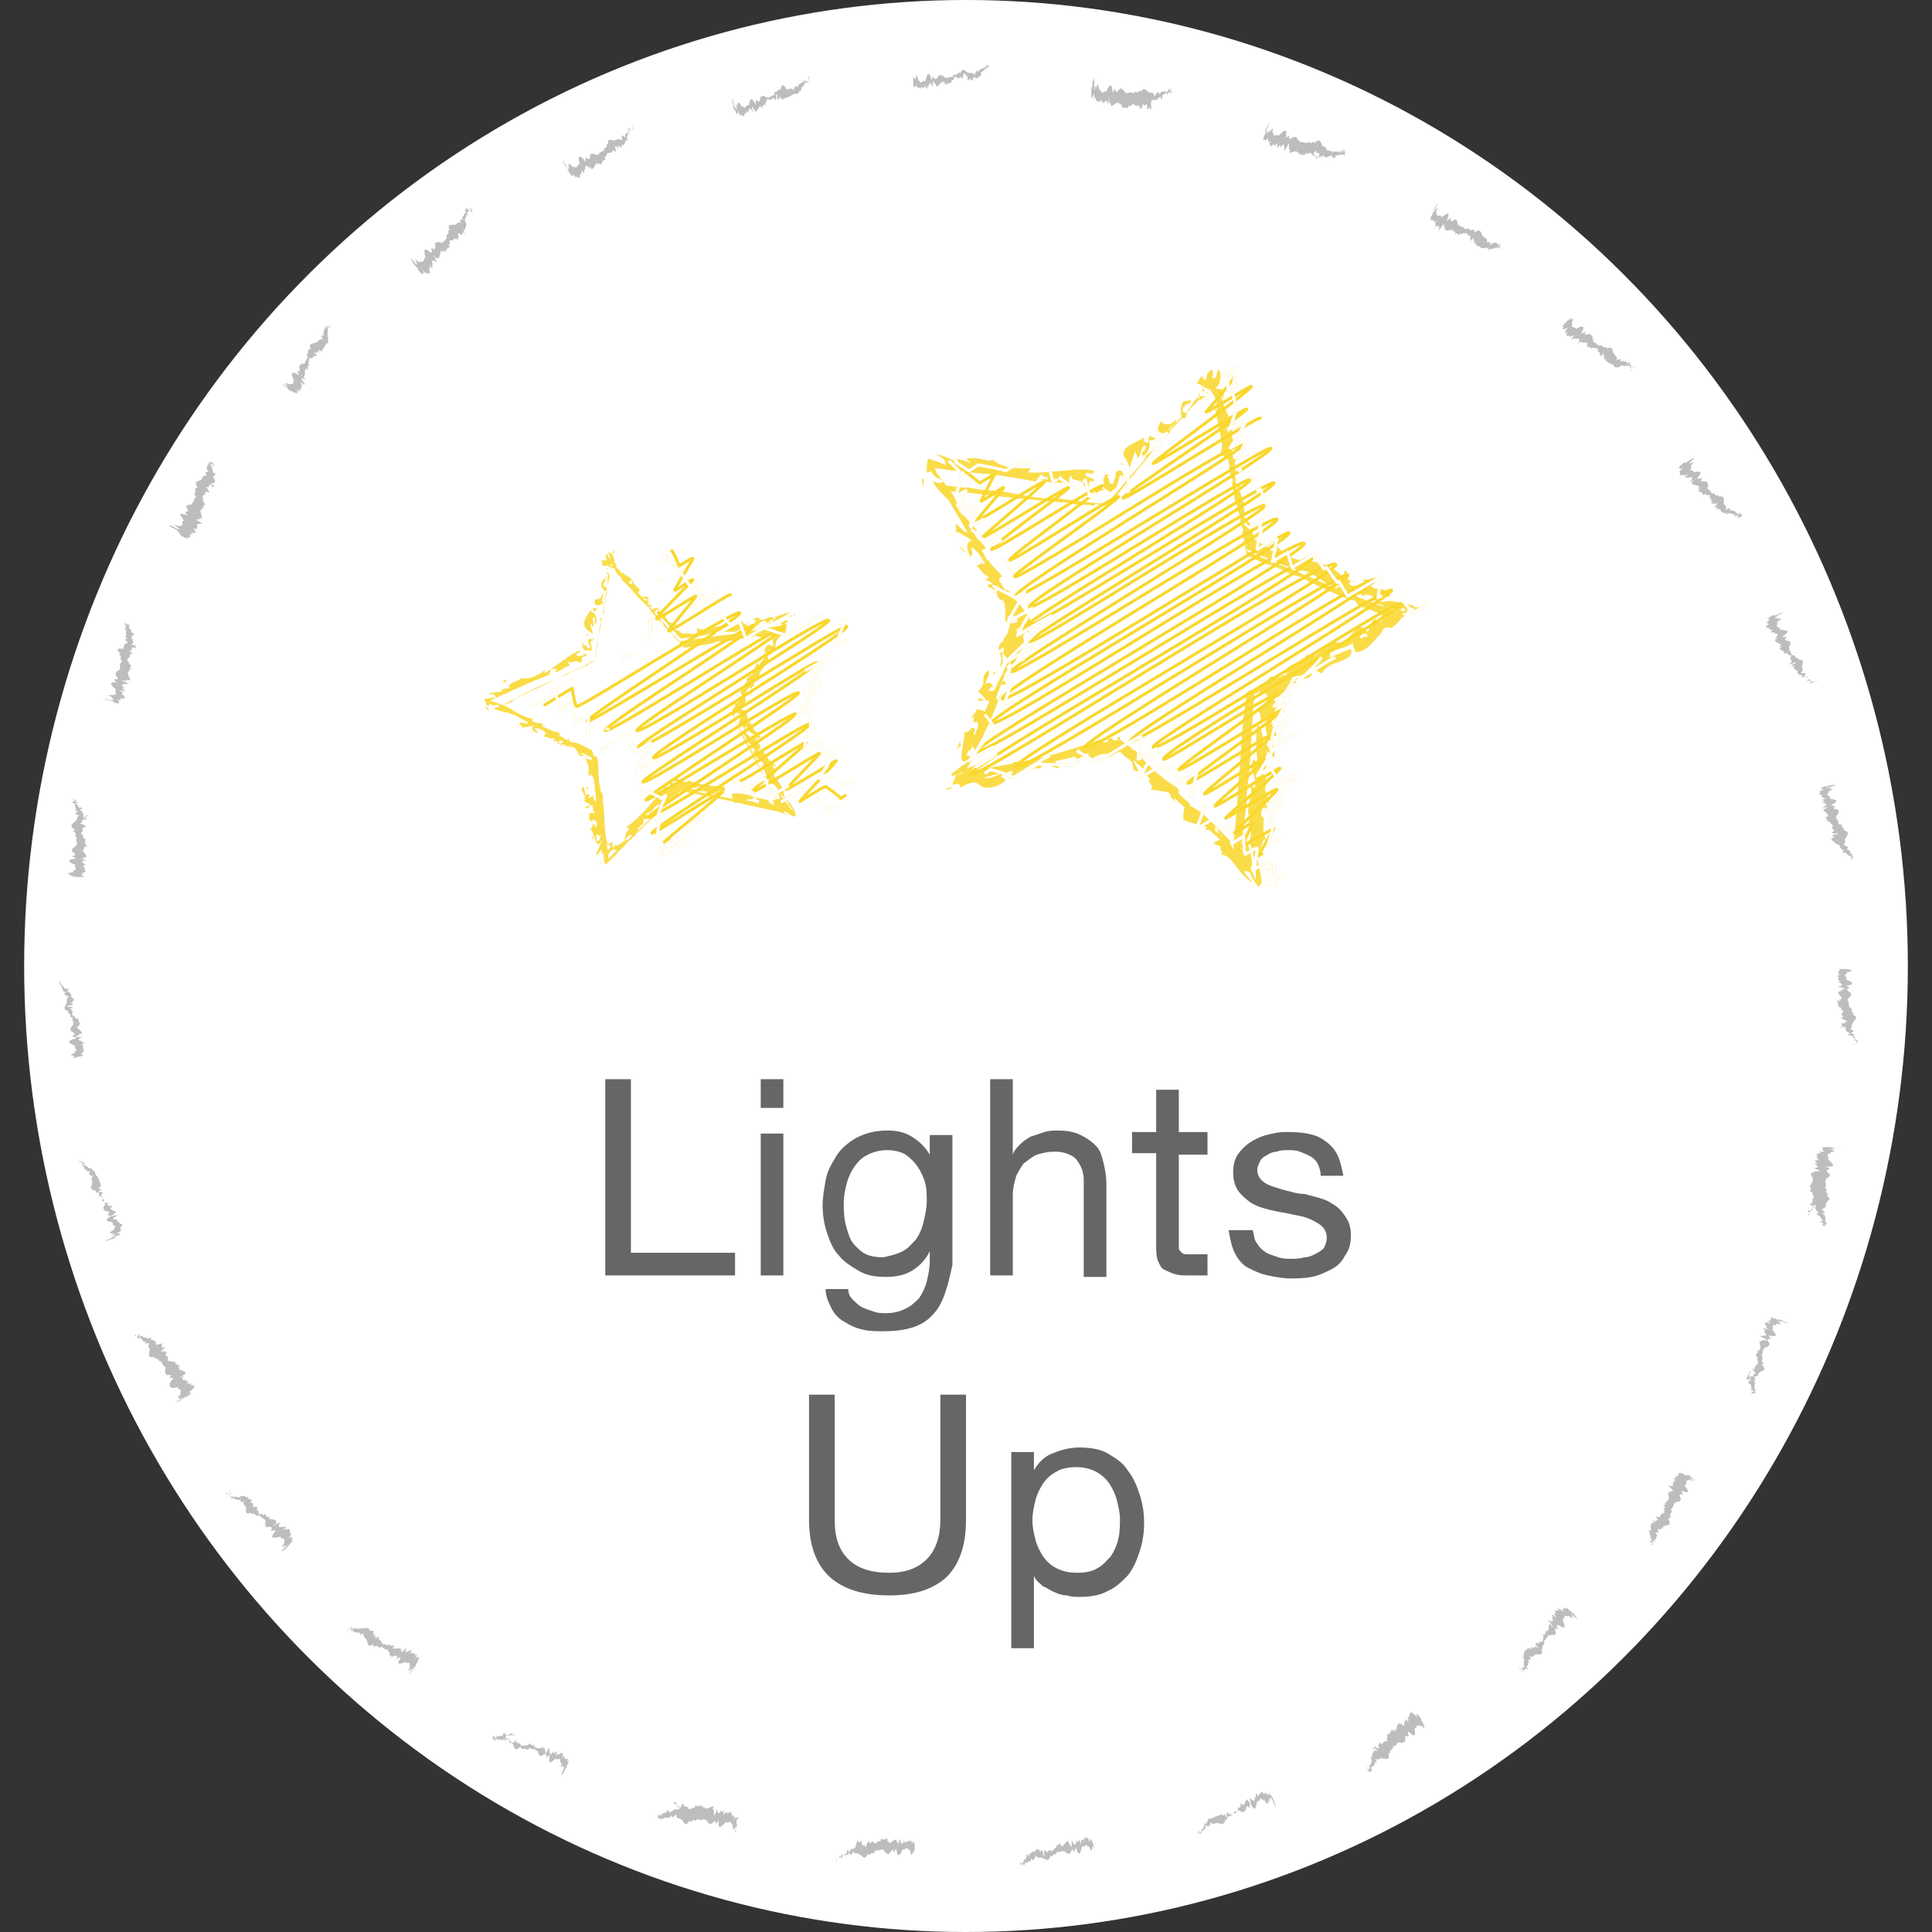 <svg id="Layer_1" xmlns="http://www.w3.org/2000/svg" viewBox="0 0 128 128"><rect x="0" y="0" width="128" height="128" fill="#333333" stroke="none"/><style>.st0{fill:#fff}.st1{fill:#bcbdbe}.st2{fill:#666}.st3{fill:#fadc48}.st4{stroke:#f9d72d}.st4,.st5{fill:none;stroke-width:.198;stroke-linecap:round;stroke-linejoin:round}.st5{stroke:#fff}</style><ellipse class="st0" cx="64" cy="64" rx="62.4" ry="64"/><path class="st1" d="M123.1 69.2h.1-.1zm-.2 0c-.1 0-.1 0 0 0zm0 0h-.1c.1-.1-.1-.1.1 0zm0-.9zm-.6-.2h-.1c.2.1 0 .1.1.1-.1.1.2.2.3.3h-.1c-.2 0 .1.1 0 .1h.2c.1.1.1.2.3.3h-.2c.4.1.2.2.1.2h.2c.1 0-.2-.1-.1-.1h.1s0-.1-.2-.1h.2-.2c.1-.1-.1-.2-.1-.4-.4-.1.1-.1 0-.2-.1 0-.1-.1-.1-.1h-.2c.3-.1.1-.3.3-.5.1-.2.4-.3-.1-.5h.1c-.1-.1.1-.1 0-.1-.3-.1.1-.2-.3-.4 0-.1 0-.3-.1-.5h.1c-.2-.1.3-.2.1-.3.2-.1-.4-.3-.2-.4.4-.1-.4-.2 0-.2.6-.1.2-.3-.1-.4.2-.1-.3-.3.1-.4-.3-.1.3-.1.3-.2h-.1c.3 0-.4-.1 0-.1h-.3.6-.6.2H121.9c.2 0 .1 0 0 0h-.1c-.2 0 .4 0 0 0 .1 0 .1.1.1.1h.2c-.3 0-.3 0-.3.1 0 0-.1 0 0 0-.3 0 .3 0-.1.1.3 0-.1 0 .3.1h-.2l-.1.1c.3 0-.1.1.2.1-.1 0-.2.1-.1.1 0 0 0 .1.3.1h-.4c.2 0 .1.1.3.1h-.2c.4.1.3.2-.1.3.1 0 .4 0 .6.1h-.1s-.2 0-.1.1h-.1c.1 0-.2 0 0 .1h-.1.1-.2c-.1.2.3.3.2.5h-.1c-.1 0 .1.1 0 .1h-.2c.2 0-.3 0 .2.1h-.2c.1.1.1.2.1.3.4.1 0 .2.3.2h-.1c.3.1 0 .2 0 .3l.1.1h-.1c.4.1-.3.1.1.2h-.1c.2 0-.1 0 .3.1h-.1c.5.1-.2.1.1.2h-.1c.1 0 .1 0 0 0h-.1c-.3 0 0 .1 0 .2h-.2c.2 0 0 .1.1.1h-.1.1-.1c.3-.1.4-.1.4 0zm.1.4zm-.5-4.4zm-1 17h-.1zm-.3-.1l.3.1c.2 0-.4-.1-.3-.1zm.1 0c.1 0-.1 0-.1-.1.1.1-.1.1.1.1zm.1-.8z"/><path class="st1" d="M120.3 79.8h-.1c.2.1 0 .1.1.2-.1.1.1.2.2.4h-.1c-.2 0 .1.1 0 .1 0 0 .1 0 .2.1 0 .1.1.2.2.3h-.2c.3.2.2.2.1.3.1 0 .1 0 .2.1.1 0-.2-.1 0-.1h.1c.1 0-.2-.1-.1-.1h.1s.1-.1-.1-.1h.2c-.1 0-.1 0-.2-.1.1-.1 0-.3 0-.4-.4-.2.1-.1 0-.2-.1 0-.1-.1-.1-.1l-.1-.1c.4-.1.2-.3.3-.4.1-.2.4-.2 0-.5h.1c-.1-.1.1-.1 0-.1-.3-.2.1-.2-.2-.4.1-.1.1-.3 0-.5h.1c-.1-.2.3-.2.2-.3.2-.1-.4-.3-.1-.4.4 0-.4-.3 0-.2.6 0 .3-.2 0-.5.2-.1-.3-.3.2-.4-.2-.1.4-.1.3-.1h-.1c.3 0-.4-.1 0-.1.2 0-.5-.1-.2-.1h-.1.1c.4.1-.1-.1.4 0 0 0 .2 0 .3.1.1 0 0 0-.2-.1-.2 0-.4-.1-.6-.1h.2H120.8c.2 0 .1 0 0 0h-.1c-.2 0 .4.1 0 0 .1.1.1.1 0 .2.1 0 0 0 .2.1h-.3s-.1 0 0 0c-.3 0 .3.1-.1 0 .3.1-.1 0 .2.1h-.2s-.1.1-.2.1c.2.1-.1 0 .2.1-.1 0-.2 0-.1.1 0 0 0 .1.2.2-.3-.1-.3 0-.4 0 .2.1.1.1.2.2h-.2c.4.2.2.3-.1.3.1 0 .4.1.5.2h-.4c.1 0-.2 0 0 .1h-.1.1-.2c-.1.1.2.4.1.6h-.1l.1.1h-.1c-.1 0 .1.1 0 .1h-.1c.2.1-.3 0 .1.1h-.1c.1.1.1.2 0 .3.4.2 0 .2.3.3h-.1c.2.2-.1.2 0 .3v.1h-.1c.3.2-.4.1 0 .2h-.1c.2.1-.1 0 .3.1h-.1c.4.2-.2 0 0 .2h-.1c.1 0 .1.1 0 .1h-.1c-.3 0 0 .1 0 .2h-.1c.2.1 0 .1.1.1h-.1.1-.1c.4-.8.5-.7.5-.7zm.1.5c-.1 0-.1 0 0 0zm.3-4.5zm-4.4 16.5h-.1zm-.3-.2l.2.2c.3.1-.3-.2-.2-.2zm.1 0c.1 0-.1-.1-.1-.1.1.1-.1.1.1.1zm.3-.7z"/><path class="st1" d="M116 90.9l-.1-.1c.1.2-.1.1.1.1l-.1.1c-.1.1.1.3.1.4h-.1l.1.1h-.1c-.2-.1.1.1-.1.1 0 0 .1.1.2.1 0 .1 0 .2.1.4 0 0-.1 0-.1-.1.3.2.1.2 0 .3.1 0 .1 0 .2.1.1 0-.2-.1 0-.1h.1c.1 0-.2-.1-.1-.1s.1.1.1.1.1 0-.1-.2c.2.1 0 0 .2 0-.1 0 0 0-.2-.1.1-.1 0-.3.1-.4-.3-.2.1-.1 0-.2s-.1-.1 0-.1l-.1-.1c.4 0 .2-.2.4-.3.2-.1.5-.1.1-.5h.1c0-.1.1-.1 0-.1-.2-.2.1-.2-.1-.5.1-.1.1-.3.1-.4h.1c-.1-.2.3-.1.3-.3.2 0-.3-.4 0-.4.4.1-.3-.3.1-.2.6.1.3-.2.1-.4.2 0-.2-.4.3-.3-.2-.2.4 0 .3-.1h-.1c.3.1-.3-.2.1-.1.2.1-.5-.2-.2-.1h-.1s.1 0 .2.1c0 0-.2-.1-.1-.1.4.2-.1-.1.4.1 0 0 .2.1.3.1l-.2-.1c-.2-.1-.4-.2-.5-.2l.1.1c-.1-.1-.1 0-.2-.1 0 0-.2-.1-.3-.1.2.1.1.1 0 0h-.1c-.2-.1.3.2 0 0 .1.1 0 .1 0 .2.1.1 0 0 .2.1-.2-.1-.3-.1-.3-.1-.3-.1.3.2-.1 0 .3.1-.1 0 .2.2-.1 0-.1 0-.2-.1 0 0-.1 0-.2.1.2.1-.1 0 .2.2h-.1s0 .1.2.2c-.3-.1-.3-.1-.4-.1l.2.2c-.1-.1 0 .1-.2 0 .4.3.2.3-.2.3.1.1.4.2.5.3h-.4c.1.1-.2 0 0 .1h-.1.1c-.1 0-.2-.1-.1-.1-.1.1.1.4 0 .6h-.1l.1.1h-.1c-.1 0 0 .1 0 .1l-.1-.1c.2.1-.3-.1.1.1l-.1-.1c.1.1 0 .2-.1.3.3.2 0 .2.2.4h-.1c.2.2-.1.2-.1.3v.1h-.1c.3.2-.4 0 0 .2l-.1-.1c.2.1-.1 0 .2.2h-.1c.4.3-.2 0 0 .2h-.1c.1 0 .1.1 0 .1h-.1c-.3-.1 0 .1-.1.2l-.1-.1c.2.1 0 .1 0 .1h-.1l.1.1-.1-.1c.2-.6.3-.5.3-.5zm-.1.5zm1.2-4.3c.1 0 .1 0 0 0 0 0 .1 0 0 0zm-7.6 15.2v.1l-.1-.1zm-.2-.2l.2.2c.2.1-.3-.3-.2-.2z"/><path class="st1" d="M109.3 102.1c.1 0-.1-.1-.1-.1l.1.1zm.5-.7z"/><path class="st1" d="M109.5 100.9l-.1-.1c.2.2-.1.1 0 .2-.1.1 0 .3 0 .4h-.1l.1.1-.1-.1c-.2-.1.1.1-.1 0l.1.1c0 .1 0 .2.1.4l-.1-.1c.2.3.1.3 0 .3.1.1.1.1.2.1.1.1-.2-.2 0-.1l.1.1c.1 0-.2-.1-.1-.1s.1.1.1.1c0-.1.1 0-.1-.2l.2.1c-.1-.1 0-.1-.1-.1.2 0 .1-.2.2-.3-.3-.3.1-.1.1-.2-.1-.1-.1-.1 0-.1l-.1-.1c.4.1.3-.2.5-.2.2-.1.5 0 .2-.5h.1c0-.1.1 0 .1-.1-.2-.3.2-.2 0-.5.1-.1.2-.2.2-.4h.1c-.1-.2.3 0 .3-.2.2 0-.2-.5.1-.4.3.2-.2-.4.1-.2.6.2.3-.1.1-.4.3 0-.1-.4.3-.3-.2-.2.4.1.3 0l-.2-.1c.2.1-.3-.3.1 0 .2.1-.4-.3-.2-.2l-.1-.1.1.1s-.2-.1-.1-.1c.4.2-.1-.1.3.2 0 0 .2.1.2.2l-.1-.1c-.2-.1-.3-.2-.5-.3l.1.1c-.1-.1-.1 0-.2-.1 0 0-.2-.1-.3-.2.2.1 0 .1 0 .1h-.1c-.2-.1.3.2 0 0v.2c.1.1 0 0 .2.1-.2-.1-.3-.2-.3-.1-.3-.2.2.2-.1 0 .2.2-.1 0 .2.2-.1 0-.1-.1-.1-.1h-.2c.2.2-.1 0 .1.2-.1 0-.2-.1-.1 0 0 0 0 .1.2.2-.3-.2-.2-.1-.3-.2.1.1 0 .1.1.2-.1-.1 0 .1-.2-.1.3.3.1.3-.2.2l.4.4s-.2-.1-.1 0h-.1c.1.1-.2-.1 0 0h-.1l.1.1c-.1 0-.2-.1-.1-.1-.2.1.1.5-.1.6h-.1l.1.1h-.1c-.1 0 0 .1 0 .1l-.1-.1c.1.2-.2-.1.1.1l-.1-.1c.1.2 0 .2-.1.2.3.3-.1.1.1.4h-.1c.2.2-.1.1-.2.3v.1l-.1-.1c.3.3-.4-.1-.1.2l-.1-.1c.2.1-.1 0 .2.2l-.1-.1c.3.3-.2-.1 0 .2l-.1-.1c0 .1.1.1 0 .1-.3-.2 0 .1-.1.1l-.1-.1c.1.1 0 .1 0 .1h-.1.1v-.2c-.1 0 0 .1 0 .2zm-.2.4zm2.1-3.9zm-10.5 13.4l-.1-.1zm-.2-.3l.2.2c.1.2-.3-.3-.2-.2zm0 .1c.1.1 0-.1-.1-.1.1 0 0-.1.1.1zm.6-.6zM101.1 109.4l-.1-.1c.1.2-.1.1 0 .2-.1 0 0 .3-.1.4v-.1l.1.1v-.1c-.2-.2 0 .2-.1 0l.1.1c0 .1-.1.2 0 .4l-.1-.1c.2.3 0 .3-.1.3.1.1.1.1.1.2.1.1-.1-.2 0-.1l.1.1s-.1-.2-.1-.1l.1.1c0-.1.1 0 0-.2.1.1 0 0 .2.1 0-.1 0-.1-.1-.2.2 0 .1-.2.2-.3-.2-.3.1 0 .1-.2v-.1l-.1-.1c.3.2.3-.1.5-.1s.5.1.3-.4v.1c0-.1.1 0 .1-.1-.1-.3.2-.1.1-.5.1-.1.2-.2.3-.4l.1.1c0-.2.3 0 .3-.1.2 0-.1-.5.1-.4.3.2-.2-.4.2-.2.5.3.4 0 .2-.4.2.1 0-.4.4-.2-.1-.2.3.2.3.1l-.1-.1c.2.2-.2-.3.1 0 .2.1-.3-.4-.1-.2l-.1-.1.1.1-.1-.1c.3.3 0-.1.3.3l.2.2-.1-.2c-.1-.2-.3-.3-.4-.4l.1.1-.1-.1s-.2-.2-.3-.2c.1.1 0 .1 0 .1l-.1-.1c-.1-.1.2.3 0 0 0 .1 0 .1-.1.1.1.1 0 0 .1.2-.2-.2-.3-.2-.3-.2-.3-.2.2.3-.1 0 .2.2-.1 0 .1.2l-.1-.1h-.2c.2.2-.1 0 .1.2-.1 0-.2-.1-.1 0 0 0 0 .1.1.3l-.3-.3c.1.1 0 .1.1.3-.1-.1 0 .1-.1-.1.2.4 0 .4-.3.2.1.1.3.3.4.5 0 0-.2-.1-.1-.1v-.1c.1.1-.2-.1 0 0v.1l-.1-.1c-.2.1 0 .5-.2.5v-.1l.1.1v-.1c-.1-.1 0 .1-.1.1l-.1-.1c.1.2-.2-.2.1.2l-.1-.1c0 .2 0 .2-.2.2.2.3-.1.1.1.4l-.1-.1c.1.3-.2.1-.2.2-.1 0 0 .1 0 .1l-.1-.1c.2.3-.3-.2-.1.2l-.1-.1c.1.2-.1 0 .2.2l-.1-.1c.3.4-.2-.1-.1.2l-.1-.1v.1c-.3-.2-.1.1-.1.1l-.1-.1c.1.2 0 .1 0 .1v-.1l.1.1-.1-.1c-.3 0-.3.1-.3.2zm-.2.4zm2.8-3.5zM90.7 117.3v.1-.1zm-.1-.2s0-.1 0 0l.1.3c.1.1-.2-.4-.1-.3z"/><path class="st1" d="M90.6 117.1c0 .1 0-.1-.1-.1.1.1 0-.1.1.1zm.7-.5zm-.1-.6l-.1-.1c.1.2-.1 0-.1.2-.1 0-.1.3-.1.4v-.1s.1.1 0 .1v-.1c-.1-.2 0 .2-.1 0 0 0 0 .1.1.2 0 .1-.1.2-.1.4 0 0 0-.1-.1-.1.1.4 0 .3-.1.3 0 .1.1.1.1.2.1.1-.1-.2 0-.1v.1s-.1-.2 0-.1c0 .1.1.1.1.1s.1 0 0-.2c.1.2 0 0 .1.1 0-.1 0-.1-.1-.2.2 0 .2-.2.3-.2-.1-.4.1 0 .1-.1v-.1l-.1-.2c.3.2.3-.1.5 0 .2 0 .5.2.4-.4v.1c0-.1.1 0 .1-.1 0-.3.2-.1.2-.4.1 0 .3-.1.3-.3v.1c0-.2.3.1.4-.1.2.1 0-.5.2-.4.3.3-.1-.5.2-.2.4.4.4 0 .3-.3.2.1.1-.4.4-.1-.1-.3.3.2.3.1l-.1-.1c.2.2-.2-.4.1 0l-.1-.2-.1-.1.1.1s-.1-.2-.1-.1c.2.4 0-.1.2.3l.1.2-.1-.2c-.1-.2-.2-.4-.3-.5l.1.1c-.1-.1 0-.1-.1-.2 0 0-.2-.2-.2-.3.1.2 0 .1 0 .1v-.1c-.1-.2.2.3 0 0 0 .1 0 .1-.1.1.1.1 0 0 .1.2-.2-.2-.2-.3-.2-.2-.2-.3.1.3-.1-.1.2.3-.1-.1.1.2 0-.1-.1-.1-.1-.2 0 0-.1-.1-.2 0 .1.2-.1-.1 0 .3-.1-.1-.2-.2-.1 0v.3c-.2-.3-.2-.2-.2-.3.1.1 0 .1 0 .3-.1-.1 0 .1-.1-.1.1.4 0 .4-.3.1.1.1.2.4.3.5v-.1l-.1-.1v-.1c0 .1-.1-.1-.1 0v-.1.1c0-.1-.1-.2-.1-.1-.2 0-.1.4-.3.5v-.1c-.1-.1 0 .1-.1.1 0 0 0-.1-.1-.1.1.2-.2-.2 0 .2l-.1-.1c0 .2-.1.2-.2.2.1.4-.1.1 0 .4v-.1c.1.3-.2.1-.2.2-.1 0 0 .1-.1.1v-.1c.1.4-.3-.2-.2.2l-.1-.1c.1.2-.1 0 .1.3l-.1-.1c.2.4-.2-.1-.1.2v-.1c-.2-.3-.1.1-.1.1l-.1-.1c.1.2-.1 0 0 .1v-.1.1l-.1-.1c.3 0 .4.2.3.2zm-.3.4zm3.5-2.8zM79.4 121.7v.1-.2zm0-.3v.3c.1.2-.1-.4 0-.3zm0 .1v-.1.1zm.8-.4zm0-.6v-.1c0 .2-.1 0-.1.1-.1 0-.1.2-.2.4v-.1c-.1-.2 0 .2-.1 0v.2c-.1.1-.1.1-.2.3v-.2c0 .4-.1.3-.2.2 0 .1 0 .1.1.2s0-.2 0-.1v.1c0 .1-.1-.2 0-.1v.1s.1 0 0-.2l.1.2v-.2c.1.1.2-.2.3-.2-.1-.4.1 0 .2-.1 0-.1 0-.1.1-.1v-.2c.2.3.3 0 .5.1.2 0 .4.2.5-.3v.1c0-.1.1 0 .1-.1 0-.3.3 0 .3-.4.1 0 .3-.1.4-.2v.1c.1-.2.3.2.4 0 .2.1.1-.5.3-.3.2.3 0-.5.2-.1.3.5.3.1.4-.3.2.2.1-.4.4 0 0-.3.2.3.3.2v-.1c.1.3-.1-.4.1 0 .1.2-.1-.5 0-.2v-.1s0 .1.1.1c0 0-.1-.2 0-.1.2.4 0-.1.2.4 0 0 .1.2.1.3v-.2c-.1-.2-.1-.4-.2-.5l.1.2c-.1-.1 0-.1-.1-.2 0 0-.1-.2-.2-.3.1.2 0 .1 0 .1v-.1c-.1-.2.1.3 0 0 0 .1-.1.1-.1.1 0 .1 0 0 .1.2-.1-.2-.2-.3-.2-.3s0-.1 0 0c-.1-.3.1.3-.1-.1.1.3-.1-.1 0 .3 0-.1 0-.1-.1-.2 0 0-.1-.1-.2-.1.1.3-.1-.1 0 .3 0-.1-.1-.2-.1-.1 0 0-.1.1 0 .3-.1-.3-.1-.3-.2-.4v.3c-.1-.1 0 .1-.1-.1.1.5-.1.3-.3.1 0 .1.1.4.1.6v-.1s-.1-.2-.1-.1v-.1c0 .1-.1-.2-.1 0v-.1.1c0-.1-.1-.2 0-.2-.2 0-.2.4-.4.4v-.1c-.1-.1-.1.1-.1.1v-.1c0 .2-.1-.2 0 .2v-.1c0 .2-.1.2-.2.1.1.4-.1.1-.1.4v-.1c0 .3-.2 0-.3.1 0 0 0 .1-.1.1v-.1c0 .4-.2-.3-.2.1v-.1c0 .2-.1-.1 0 .3v-.1c.1.5-.1-.2-.1.1v-.1c-.1-.3-.1.1-.1.1v-.2c0 .2-.1 0-.1.1v-.1.1-.1c-.7.2-.7.3-.8.3zm-.4.3zm4-2.1c0 .1 0 .1 0 0 0 0 0 .1 0 0zM67.5 123.7v.1-.2zm0-.3zm0 .1v-.1.1zm.8-.2zm.2-.6v-.1c0 .2-.1 0-.1.1-.1 0-.2.2-.3.3v-.1c0-.2-.1.1-.1 0v.2c-.1.1-.2.1-.2.3v-.2c0 .4-.1.2-.2.2v.2c0 .1 0-.2.1-.1v.1s.1 0 .1-.2c0 .2 0 0 .1.2v-.2c.1.1.2-.1.4-.1 0-.4.1.1.2-.1 0-.1 0-.1.1-.1v-.2c.2.3.3.1.5.2s.4.3.5-.2v.1c0-.1.1 0 .1 0 .1-.3.3 0 .3-.3.1 0 .3 0 .4-.1v.1c.1-.2.3.2.4.1.1.2.2-.5.3-.2.1.4.1-.4.2-.1.2.6.3.2.4-.2.2.2.2-.3.4.1 0-.3.2.3.2.2v-.1c.1.3 0-.4.1 0v-.4.1c.1.4 0-.1.1.4v.1c0-.2 0-.4-.1-.6s-.1-.2-.1-.3v.1-.1c0-.2 0 .4 0 0 0 .1-.1.1-.1.1v.2l-.1-.3s0-.1 0 0c-.1-.3 0 .3-.1-.1 0 .3-.1-.1 0 .3v-.2l-.1-.1c0 .3-.1-.1-.1.3 0-.1-.1-.2-.1-.1 0 0-.1 0-.1.3-.1-.3-.1-.3-.1-.4 0 .2-.1.1-.1.3 0-.2 0 .1-.1-.2 0 .5-.2.3-.3 0v.5s-.1-.2-.1-.1v-.1c0 .1-.1-.2-.1 0v-.2c-.2-.1-.3.4-.5.3v-.1c-.1-.1-.1.1-.1.1v-.2c0 .2-.1-.3 0 .2v-.2c-.1.2-.2.2-.2.1 0 .4-.1.1-.2.4v-.1c-.1.3-.2 0-.3.1l-.1.1v-.1c0 .4-.2-.3-.2.1v-.1c0 .2-.1-.1 0 .3v-.1c0 .5-.1-.2-.1.1v-.1c0 .1 0 .1 0 0v-.1c-.1-.3-.1 0-.2 0v-.2c0 .2-.1 0-.1.1v-.1.1-.1c-.2 0-.2.2-.3.2zm-.4.2zm4.3-1.2zM55.4 123.3v-.1zm.1-.3l-.1.3c0 .2.1-.4.1-.3zm0 0v-.1.1zm.8 0c0 .1 0 .1 0 0zm.3-.5v-.1c-.1.2-.1 0-.1.1-.1-.1-.2.2-.3.2v-.1c0-.2-.1.1-.1 0v.2c-.1 0-.2.1-.3.2v-.2c-.1.3-.2.2-.2.1v.2c0 .1.1-.2.1-.1v.1s.1.1.1-.2c.1.1.3-.1.4 0 .1-.4.1.1.2 0 0-.1.1-.1.1-.1v-.2c.1.3.3.1.5.3.2.1.3.4.5-.1v.1c.1-.1.1.1.1 0 .2-.3.2.1.4-.3.1 0 .3 0 .5-.1v.1c.1-.1.2.3.3.2.1.2.3-.4.4-.2 0 .4.2-.4.2 0 .1.6.3.2.4-.1.1.2.3-.3.4.1.1-.3.1.3.2.3v-.1c0 .3.1-.4.1 0 0 .2.1-.5.1-.2v-.5c0 .2 0 .1 0 0v-.1c0-.2 0 .4 0 0 0 .1-.1.1-.1.1v-.1s0-.1 0 0v-.1c0 .3 0-.1-.1.3v-.2l-.1-.1c0 .3-.1-.1-.1.2 0-.1 0-.2-.1-.1 0 0-.1 0-.1.3v-.4c0 .2-.1.1-.1.2v-.2c-.1.4-.2.3-.3-.1 0 .1-.1.4-.1.6V122.1c0 .1 0-.2-.1 0v-.2c-.2-.1-.4.3-.5.2v-.1c0-.1-.1.1-.1 0v-.2c0 .2 0-.3-.1.2v-.2c-.1.1-.2.1-.3 0-.1.4-.2 0-.3.3v-.1c-.1.3-.2 0-.3 0l-.1.1v-.1c-.1.4-.1-.3-.2.1v-.1c0 .2 0-.1-.1.3v-.1c-.1.5-.1-.2-.2.1v-.1c0 .1 0 .1-.1 0v-.1c0-.3-.1 0-.2 0v-.2c0 .2-.1 0-.1.1v-.1.1-.1c-.1.5-.2.6-.2.6zm-.5.1zm4.5-.3zM43.6 120.4v.1l.1-.1z"/><path class="st1" d="M43.8 120.2s0-.1 0 0l-.1.2c-.1.2.1-.3.1-.2zm0 0c0 .1 0-.1.1-.1-.1.1-.1-.1-.1.1zm.8.2z"/><path class="st1" d="M45 119.9v-.1c-.1.2-.1 0-.2.1-.1-.1-.3.1-.4.2v-.1l-.1.1v-.1c0-.2-.1.1-.1-.1 0 0 0 .1-.1.2-.1 0-.2 0-.3.2 0 0 0-.1.1-.2-.2.3-.2.2-.3.1 0 .1 0 .1-.1.2 0 .1.1-.2.1 0v.1c0 .1.1-.2.1-.1v.1s.1.1.2-.1c-.1.2 0 0 0 .2 0-.1 0 0 .1-.2.1.1.3 0 .4 0 .2-.3.1.1.2 0l.1-.1.1-.1c0 .4.3.2.4.4.1.1.2.5.5 0v.1c.1-.1.1.1.1 0 .2-.3.2.1.4-.2.1.1.3.1.5 0v.1c.2-.1.2.3.3.2.1.2.4-.3.4-.1 0 .4.3-.4.2 0 0 .6.2.3.5 0 .1.2.3-.2.4.2.1-.2 0 .4.1.3v-.1c0 .3.2-.4.1 0 0 .2.2-.5.1-.2v-.1.2s.1-.2 0-.1c-.1.4.1-.1-.1.4 0 0 0 .2-.1.3l.1-.2c.1-.2.1-.4.1-.6s0-.3.1-.3c-.1.2 0 .1 0 0v-.1c0-.2-.1.3 0 0-.1.1-.1 0-.2 0 0 .1 0 0-.1.2.1-.3 0-.3 0-.3s0-.1 0 0c.1-.3-.1.3 0-.1-.1.3 0-.1-.1.2v-.2s-.1-.1-.1-.2c-.1.2 0-.1-.2.2 0-.1 0-.2-.1-.1 0 0-.1 0-.2.2.1-.3 0-.3.1-.4l-.2.2v-.2c-.2.4-.3.2-.3-.1 0 .1-.1.4-.2.5v-.4c0 .1 0-.2-.1 0v-.1.1c0-.1.1-.2.1-.2-.1-.1-.4.2-.6.1v-.1l-.1.1v-.1c0-.1-.1.1-.1 0v-.1c-.1.2 0-.3-.1.1v-.1c-.1.1-.2.1-.3 0-.2.4-.2 0-.3.3v-.1c-.2.2-.2-.1-.3-.1h-.1v-.1c-.2.3 0-.4-.2 0v-.1c-.1.2 0-.1-.1.3v-.1c-.2.4 0-.2-.2 0v-.1c0 .1-.1.1-.1 0v-.1c.1-.3-.1 0-.2 0l.1-.1c-.1.2-.1 0-.1.1v-.1.1-.1c.5.4.4.5.4.5zm-.5 0zm4.4.6zM32.7 115.3v-.1zm.2-.3l-.2.2c-.1.2.2-.3.2-.2zm0 .1c0 .1.1-.1.1-.1-.1.1 0-.1-.1.1zm.7.3z"/><path class="st1" d="M34.1 115l.1-.1c-.2.2-.1 0-.1.1l-.1-.1c-.1-.1-.3 0-.4.1v-.1l-.1.1v-.1c.1-.2-.1.1-.1-.1 0 0-.1.1-.1.2-.1 0-.2 0-.4.1 0 0 0-.1.1-.1-.2.3-.2.1-.3 0-.1.1 0 .1-.1.2 0 .1.2-.2.1 0v.1c0 .1.1-.2.1-.1s-.1.1-.1.1 0 .1.2-.1l-.1.2c0-.1 0 0 .1-.2.1.1.3 0 .4.1.2-.3.1.1.2 0s.1-.1.1 0l.1-.1c0 .4.2.2.3.4.1.2.1.5.5.1v.1c.1 0 .1.1.1.1.3-.2.2.2.5-.1.1.1.3.1.4.1v.1c.2-.1.1.3.3.3 0 .2.4-.3.4 0-.1.4.3-.3.2.1-.1.6.2.3.4.1 0 .2.4-.2.3.3.2-.2 0 .4.1.3v-.1c-.1.3.2-.3.1.1l.1-.2v-.1s-.1.1-.1.2c0 0 .1-.2.1-.1-.2.4.1-.1-.1.4 0 0-.1.2-.1.3l.1-.1c.1-.2.2-.4.3-.5l-.1.1c.1-.1 0-.1.1-.2 0 0 .1-.2.1-.3-.1.2-.1.1-.1 0v-.1c.1-.2-.2.3 0 0-.1.1-.1 0-.2 0-.1.1 0 0-.1.2.1-.2.1-.3.1-.3.1-.3-.2.3 0-.1-.1.3 0-.1-.2.2 0-.1.1-.1.1-.2 0 0 0-.1-.1-.2-.1.2 0-.1-.2.2 0-.1.1-.2 0-.1 0 0-.1 0-.2.2.1-.3.1-.3.1-.4l-.2.2c.1-.1-.1 0 0-.2-.3.4-.3.2-.3-.2-.1.1-.2.3-.3.5v-.1s.1-.2 0-.2v-.1c-.1.1.1-.2 0 0v-.1l-.1.1c0-.1.1-.2.1-.1-.1-.1-.4.1-.6 0v-.1l-.1.1v-.1c0-.1-.1 0-.1 0l.1-.1c-.1.2.1-.3-.1.1l.1-.1c-.1.1-.2 0-.3-.1-.3.3-.2 0-.4.2v-.1c-.2.2-.2-.1-.3-.1h-.1v-.1c-.2.3 0-.4-.2 0l.1-.1c-.1.2 0-.1-.2.2v-.1c-.3.4 0-.2-.2 0v-.1s-.1.1-.1 0c.1-.3-.1 0-.2-.1l.1-.1c-.1.1-.1 0-.1 0v-.1l-.1.1.1-.1c.8-.1.7 0 .6 0zm-.5-.1zm4.3 1.5s-.1 0 0 0zM23 108l.1-.1zm.2-.2c.1 0 .1 0 0 0l-.2.2c-.1.2.3-.3.2-.2z"/><path class="st1" d="M23.2 107.8c0 .1.1-.1.1-.1l-.1.1zm.7.5zm.6-.3c-.1.1 0-.2-.1-.1 0-.1-.3 0-.4 0l-.1.1.1-.1c.1-.2-.1.1 0-.1l-.1.1h-.4l.1-.1c-.3.2-.3.1-.3 0l-.1.1c-.1.1.2-.1.1 0l-.1.1c0 .1.2-.2.1-.1 0 .1-.1.1-.1.1.1 0 0 .1.2-.1l-.1.2c.1-.1.1 0 .1-.1 0 .2.2.1.3.2.3-.2 0 .1.2.1.1-.1.1-.1.1 0l.1-.1c-.1.3.2.3.2.5.1.2 0 .5.5.2l-.1.1c.1 0 0 .1.1.1.3-.2.2.2.5 0 .1.1.2.2.4.2v.1c.2 0 0 .3.2.3 0 .2.5-.2.4.1-.2.3.4-.2.2.1-.3.5.1.3.4.2 0 .2.4-.1.2.3.2-.2-.1.3 0 .3l.1-.1c-.2.2.3-.3 0 .1-.1.2.3-.4.2-.2l.1-.1-.1.1s.1-.2.1-.1c-.3.3.1 0-.2.3 0 0-.1.2-.2.2l.1-.1c.1-.2.3-.3.4-.5l-.1.1c.1-.1 0-.1.1-.2 0 0 .1-.2.2-.3-.1.1-.1 0-.1 0l.1-.1c.1-.2-.2.3 0 0h-.2l-.2.2c.2-.2.2-.3.2-.3.2-.3-.2.2 0-.1-.2.2 0-.1-.2.2 0-.1.1-.1.1-.1v-.2c-.2.2 0-.1-.2.1 0-.1.1-.2 0-.1 0 0-.1 0-.2.1.2-.3.2-.2.2-.3-.1.1-.1 0-.2.1.1-.1-.1 0 .1-.1-.4.3-.4.1-.2-.2l-.4.4s.1-.2 0-.1v-.1c-.1.1.1-.2 0 0l-.1.1c0-.1.1-.1.1-.1-.1-.2-.5 0-.6-.1l.1-.1-.1.1.1-.1c.1-.1-.1 0-.1 0l.1-.1c-.2.1.1-.2-.2.1l.1-.1c-.2.1-.2 0-.2-.1-.3.3-.1-.1-.4.1l.1-.1c-.3.1-.1-.1-.3-.2 0-.1-.1 0-.1 0l.1-.1c-.3.2.1-.3-.2-.1l.1-.1c-.1.1 0-.1-.2.2l.1-.1c-.3.3.1-.2-.2 0l.1-.1c-.1 0-.1.1-.1 0 .2-.3-.1 0-.1-.1l.1-.1c-.1.1-.1 0-.1 0l.1-.1-.3-.1h.2c-.1 0-.2.1-.2 0zm-.5-.1zm3.9 2.2c-.1 0-.1.1 0 0 0 0-.1 0 0 0zM15 98.9v.1l.1-.1zm.3-.1l-.3.2c-.1.1.4-.3.3-.2zm-.1 0c-.1.1.1 0 .1-.1-.1.1.1 0-.1.1zm.6.6c0 .1 0 .1 0 0zm.6-.1l.1-.1c-.2.1 0-.1-.2 0 0-.1-.3-.1-.4-.1h.1l-.1.1h.1c.2-.1-.2 0 0-.1 0 0-.1.1-.2.1s-.2-.1-.4 0l.1-.1c-.3.2-.3 0-.3-.1-.1.1-.1.1-.2.1-.1.1.2-.1.1 0l.1-.1s.2-.1.1 0c-.1 0-.1.1-.1.1.1 0 0 .1.2 0-.2.1 0 0-.1.2.1 0 .1 0 .2-.1 0 .2.2.1.3.2.3-.2 0 .1.2.1h.1l.1-.1c-.2.3.1.3.1.5s-.1.5.4.3h-.1c.1 0 0 .1.1.1.3-.1.1.2.5.1.1.1.2.2.4.3h-.1c.2 0 0 .3.1.4-.1.2.5-.1.4.2-.2.3.4-.1.2.2-.4.5 0 .4.4.3-.1.2.4 0 .2.4.2-.1-.2.3-.1.3l.1-.1c-.2.2.3-.2 0 .1-.2.2.4-.3.2-.1l.1-.1-.1.1.1-.1c-.3.3.1 0-.3.3l-.2.2.2-.1c.2-.1.3-.3.4-.4l-.1.1.1-.1s.2-.2.2-.3c-.2.1-.1 0-.1 0l.1-.1c.1-.1-.3.2 0 0-.1 0-.1 0-.1-.1-.1.1 0 0-.2.1.2-.2.2-.3.2-.3.2-.2-.3.2 0-.1-.2.2 0-.1-.2.1.1 0 .1-.1.1-.1v-.2c-.2.1 0-.1-.2.1 0-.1.1-.2 0-.1 0 0-.1 0-.3.1.3-.2.2-.2.3-.3-.1.1-.1 0-.3.1.1-.1-.1 0 .1-.1-.4.2-.4 0-.2-.3-.1.1-.3.2-.5.3l.1-.1h.1c-.1.1.1-.1 0-.1h-.1c.1 0 .1-.1.1-.1 0-.2-.5-.1-.5-.2h.1l-.1.1h.1c.1-.1-.1 0-.1-.1l.1-.1c-.2.1.2-.2-.2.1l.1-.1c-.2 0-.2-.1-.2-.2-.4.2-.1-.1-.4 0h.1c-.3.1-.1-.2-.2-.2 0-.1-.1 0-.1 0l.1-.1c-.3.2.2-.3-.2-.1l.1-.1c-.2.1 0-.1-.2.1l.1-.1c-.4.2.1-.2-.2-.1h.1-.1c.2-.2-.1-.1-.1-.1l.1-.1c-.2.1-.1 0-.1 0h.1-.1l.1-.1c-.1-.1-.3-.1-.3-.1zM16 99zm3.3 3zM9 88.5h-.1l.1-.1zm.2-.1c.1 0 .1 0 0 0l-.2.1.2-.1zm0 0h.1c-.1 0 .1-.1-.1 0zm.5.7c-.1 0-.1 0 0 0z"/><path class="st1" d="M10.3 89.1l.1-.1c-.2.1 0-.1-.1-.1 0-.1-.2-.1-.4-.2h.1c.2-.1-.2 0 0-.1 0 0-.1 0-.2.1-.1-.1-.2-.1-.4-.1 0 0 .1 0 .1-.1-.4.1-.3 0-.2-.1-.1 0-.1 0-.2.1s.2-.1.1 0h-.1s.2-.1.1 0c-.1 0-.1 0-.1.1 0 0 0 .1.2 0l-.2.1c.1 0 .1 0 .2-.1 0 .1.2.2.2.3.4-.1 0 .1.1.1h.3c-.2.3.1.3 0 .5 0 .2-.2.5.4.4h-.1c.1 0 0 .1.1.1.3 0 .1.2.4.2 0 .1.1.3.3.4h-.1c.2 0-.1.3.1.4-.1.2.5 0 .3.2-.3.2.5 0 .1.2-.4.6 0 .6.4.5-.1.2.4.1.1.4.3-.1-.2.3-.1.3h.1c-.2.2.4-.1 0 .1-.2.1.5-.2.2-.1h.1l-.1.1s.2-.1.1-.1c-.4.2.1 0-.3.2 0 0-.2.1-.3.1l.2-.1c.2-.1.4-.2.5-.3l-.1.1c.1-.1.1 0 .2-.1 0 0 .2-.1.3-.2-.2.1-.1 0-.1 0h.1c.2-.1-.3.2 0 0-.1 0-.1 0-.1-.1-.1.1 0 0-.2.1.2-.1.3-.2.3-.2.3-.2-.3.1.1-.1-.3.1.1-.1-.2.1.1 0 .1-.1.2-.1 0 0 .1-.1.1-.2-.2.1.1-.1-.3 0 .1-.1.2-.2 0-.1 0 0-.1-.1-.3 0 .3-.2.2-.2.3-.2-.2.1-.1 0-.3 0 .1-.1-.1 0 .1-.1-.4.1-.4-.1-.1-.3-.1.1-.4.2-.5.2h.1l.1-.1h.1c-.1 0 .1-.1 0-.1h.1-.1c.1 0 .2-.1.2-.1 0-.2-.4-.2-.5-.3h.1-.1.1c.1-.1-.1 0-.1-.1 0 0 .1 0 .1-.1-.2.1.2-.2-.2 0l.1-.1c-.2 0-.2-.1-.2-.2-.4.1-.1-.1-.4 0h.1c-.3 0-.1-.2-.2-.3 0-.1-.1 0-.1-.1h.1c-.4.1.2-.3-.2-.2l.1-.1c-.2.1 0-.1-.3.1l.1-.1c-.4.2.2-.2-.1-.1h.1-.1.1c.3-.2-.1-.1-.1-.1l.1-.1c-.2.1 0-.1-.1-.1h.1-.1l.1-.1c-.4.1-.5.1-.5.1zm-.4-.4zm2.7 3.6zM5.2 77h-.1.2zm.3 0s0-.1 0 0h-.3c-.2 0 .4-.1.3 0z"/><path class="st1" d="M5.4 77h.1c-.1 0 .1-.1-.1 0zm.3.8z"/><path class="st1" d="M6.3 77.8h.1c-.2 0 0-.1-.1-.1 0-.1-.2-.2-.3-.2h.1c.2-.1-.2 0 0-.1h-.2c-.1-.1-.1-.1-.3-.2h.2c-.4 0-.2-.1-.2-.2h-.2c-.1 0 .2 0 .1.1h-.1s0 .1.2.1l-.2.1h.2c-.1.1.1.2.2.3.4 0 0 .1.1.2.1 0 .1 0 .1.1h.2c-.3.2 0 .3-.1.5 0 .2-.3.4.3.5h-.1c.1 0 0 .1.1.1.3 0 0 .3.4.3 0 .1.1.3.2.4h-.1c.2.1-.2.3 0 .4-.1.2.5.1.3.3-.3.2.5.1.1.2-.5.3-.1.3.2.4-.2.2.4.2 0 .4.3 0-.3.2-.2.3h.1c-.3.1.4-.1 0 .1-.2.1.5-.1.2 0h.1s-.1 0-.2.1c0 0 .2-.1.1 0-.4.1.1 0-.4.2 0 0-.2.1-.3.1h.2c.2-.1.4-.1.6-.2h-.2c.2-.1.1 0 .2-.1 0 0 .2-.1.3-.1h-.1.1c.2-.1-.4.1 0 0-.1 0-.1-.1-.1-.1h-.2c.3-.1.3-.1.3-.2 0 0 .1 0 0 0 .3-.1-.3.1.1-.1-.3.1.1-.1-.3 0 .1 0 .1 0 .2-.1 0 0 .1-.1.1-.2-.3 0 .1-.1-.3 0 .1 0 .2-.1.1-.1 0 0-.1-.1-.3 0 .3-.1.3-.1.4-.1h-.3c.2-.1-.1 0 .1-.1-.5 0-.3-.1 0-.3-.1 0-.4.1-.6.1h.1s.2-.1.1-.1h.1c-.1 0 .2-.1 0-.1h.1-.1c.1 0 .2-.1.2 0 0-.2-.4-.2-.4-.4h.1-.1.1c.1-.1-.1-.1-.1-.1h.1c-.2 0 .2-.1-.2 0h.1c-.2 0-.2-.1-.1-.2-.4 0-.1-.1-.4-.1h.1c-.3 0 0-.2-.1-.3l-.1-.1h.1c-.4 0 .3-.2-.1-.2h.1c-.2 0 .1-.1-.3 0h.1c-.5.1.2-.1-.1-.1h.1-.1.1c.3-.1-.1-.1-.1-.2h.2c-.2 0 0-.1-.1-.1h.1-.1.1c-.2-.7-.3-.7-.4-.8zm-.3-.4c.1 0 .1 0 0 0zm1.9 4.1zM3.8 65h-.1.2zm.3 0zM4 65h.1H4zm.1.8zm.6.2h.1c-.2 0 0-.1-.1-.1 0-.1-.2-.2-.3-.3h.1c.2 0-.1-.1 0-.1h-.2c-.1-.1-.1-.2-.3-.3h.2c-.3 0-.2-.1-.1-.2h-.2c-.1 0 .2 0 .1.1h-.1s0 .1.2.1c-.2 0 0 0-.2.1h.2c-.1.1.1.2.1.4.4 0-.1.1.1.2.1 0 .1 0 .1.1h.2c-.3.2-.1.3-.2.5s-.3.4.2.5h-.1c.1 0-.1.1 0 .1.3.1 0 .3.3.3 0 .1 0 .3.1.4h-.1c.2.1-.2.2-.1.4-.2.1.4.2.2.4-.4.1.4.1.1.2-.7.2-.4.3 0 .5-.2.2.3.2-.1.4.3 0-.3.2-.2.2h.1c-.3.1.4 0 0 .1h.3c-.4 0 .1 0-.4.1h-.3.2c.2 0 .4 0 .6-.1H5h.2s.3 0 .3-.1h-.1.1c.2 0-.4 0 0 0-.1 0-.1-.1-.1-.1h-.2c.3 0 .3-.1.3-.1s.1 0 0 0c.3-.1-.3 0 .1-.1-.3 0 .1-.1-.3 0h.2l.1-.1c-.3 0 .1-.1-.2-.1.1 0 .2-.1.1-.1 0 0 0-.1-.3-.1.3 0 .3 0 .4-.1-.2 0-.1-.1-.3-.1h.2c-.5-.1-.3-.2 0-.3h-.6.1s.2-.1.1-.1h.1c-.1 0 .2-.1 0-.1h.1-.1.2c.1-.2-.3-.3-.3-.5h.1-.1.1c.1-.1-.1-.1-.1-.1h.2c-.2 0 .3-.1-.2-.1h.2c-.1-.1-.1-.2-.1-.3-.4 0 0-.1-.4-.2h.1c-.3-.1 0-.2-.1-.3l-.1-.1h.1c-.4-.1.3-.2-.1-.2h.1-.3.1c-.5 0 .2-.1-.1-.1h.1c-.1 0-.1 0 0 0h.1c.3-.1 0-.1 0-.2h.2c-.2 0 0-.1-.1-.1h.1-.1.1c0-.2-.2-.2-.2-.3zm-.2-.4zm1 4.3zM4.8 52.9h.1zm.3.1l-.3-.1c-.2 0 .4.1.3.1zM5 53h.1H5zm0 .8zm.5.3h.1c-.2-.1 0-.1-.1-.1.1-.1-.1-.2-.2-.4h.1c.2 0-.1-.1 0-.1h-.2c0-.1-.1-.2-.2-.3h.2c-.3-.1-.2-.1-.1-.2h-.2c-.1 0 .2.1 0 .1h-.1s-.1.1.2.1h-.2c.1 0 .1 0 .2.1-.1.1.1.3 0 .4.4.1-.1.1 0 .2.1 0 .1.1.1.1h.2c-.3.1-.1.3-.3.4-.2.2-.5.3 0 .6h-.1c.1 0-.1 0 0 .1.3.2-.1.2.2.4-.1.1 0 .3 0 .5H5c.1.1-.3.2-.2.3-.2.1.4.3.1.4-.4 0 .4.2 0 .2-.6.1-.2.3.1.4-.2.1.3.3-.2.4.3.1-.4.1-.3.2h.1c-.3 0 .4.1 0 .1-.1 0 .6.1.4 0h-.1.1-.5c.2 0 .4.1.6.1h-.2.6c-.2 0-.1 0 0 0h.1c.2 0-.4-.1 0 0-.2-.1-.2-.1-.2-.2h-.2.3s.1 0 0 0c.3 0-.3-.1.1 0-.3 0 .1 0-.2-.1h.2l.1-.1c-.3-.1.1-.1-.2-.1.1 0 .2 0 .1-.1 0 0 0-.1-.3-.1h.4c-.2 0-.1-.1-.2-.1h.2c-.4-.2-.3-.3.1-.3-.1 0-.4-.1-.6-.1h.3c-.1 0 .2 0 0-.1h.1-.1.2c.1-.2-.3-.4-.2-.5h.1l-.1-.1h.1c.1 0-.1-.1 0-.1h.2c-.3-.1.2-.1-.3-.2h.2c-.1-.1-.1-.2 0-.3-.4-.1 0-.2-.3-.3h.1c-.3-.1 0-.2 0-.3 0 0-.1-.1 0-.1h.1c-.4-.1.4-.1 0-.2h.1c-.2 0 .1 0-.3-.1h.1c-.5-.1.2-.1-.1-.2h.1c-.1 0-.1-.1 0-.1h.1c.3 0 0-.1 0-.2h.2c-.2-.1 0-.1-.1-.1h.1-.1.1c-.1.3-.3.2-.3.1zm-.1-.4zm.1 4.4zM8.2 41.3h.1zm.3.1c0 .1 0 .1 0 0l-.2-.1c-.3 0 .3.2.2.1z"/><path class="st1" d="M8.4 41.4c-.1 0 .1 0 .1.1 0 0 .1 0-.1-.1zm-.2.9c0-.1 0 0 0 0z"/><path class="st1" d="M8.7 42.7l.1.1c-.2-.1 0-.1 0-.2.1-.1-.1-.3-.1-.4h.1l-.1-.1h.1c.2.1-.1-.1.1-.1 0 0-.1-.1-.2-.1 0-.1 0-.2-.2-.3 0 0 .1 0 .2.1-.3-.2-.1-.2-.1-.3-.1 0-.1 0-.2-.1-.1 0 .2.1 0 .1h-.1c-.1 0 .2.1.1.1h-.1s-.1 0 .1.2c-.2-.1 0 0-.2 0 .1 0 0 0 .2.1-.1.1 0 .3-.1.4.3.2-.1.1 0 .2l.1.1.1.1c-.4 0-.2.3-.4.4-.2-.1-.5 0-.1.3h-.1c.1.1-.1.1 0 .1.3.2-.1.2.2.4-.2.2-.2.4-.1.5h-.1c.1.2-.3.1-.2.3-.2.1.3.4 0 .4-.4 0 .3.3 0 .2-.6 0-.3.2 0 .5-.2.1.2.4-.2.3.2.1-.4 0-.3.1h.1c-.3-.1.4.2 0 .1-.2-.1.5.2.2.1h-.1s.2.1.1.1c-.5-.1 0 .1-.5-.1 0 0-.2 0-.3-.1l.2.1c.2.1.4.1.6.2l-.2-.1c.2 0 .1 0 .2.1 0 0 .2.1.3.1-.2-.1-.1 0 0 0h.1c.2.1-.3-.1 0 0-.1-.1 0-.1 0-.2-.1 0 0 0-.2-.1.3.1.3.1.3 0 0 0 .1 0 0 0 .3.1-.3-.1.1 0-.3-.1.1 0-.2-.1.1 0 .1 0 .2.1 0 0 .1 0 .2-.1-.3-.2.1-.1-.3-.2.1 0 .2 0 .1-.1 0 0 0-.1-.2-.2.3.1.3.1.4.1l-.2-.2h.2c-.4-.2-.2-.3.2-.3-.1-.1-.4-.2-.5-.2h.4c-.1-.1.2 0 0-.1h.1-.1c.1 0 .2.1.2.1.1-.1-.2-.4-.1-.6h.1l-.1-.1h.1c.1 0-.1-.1 0-.1 0 0 .1 0 .1.1-.2-.1.3 0-.1-.1 0 0 .1 0 .1.1-.1-.1-.1-.2 0-.3-.3-.2 0-.2-.3-.3h.1c-.2-.2.1-.2.1-.3v-.1h.1c-.3-.2.4 0 0-.2l.1.1c-.2-.1.1 0-.2-.1h.1c-.4-.2.2 0 0-.2h.1c-.1 0-.1-.1 0-.1h.1c.3.1 0-.1 0-.2l.1.1c-.2-.1 0-.1-.1-.1H9l-.1-.1.1.1c-.2.1-.3 0-.3 0zm0-.5zm-.8 4.4zM14 30.6h-.1l.1.1z"/><path class="st1" d="M14.2 30.8s0 .1 0 0l-.2-.2c-.2 0 .3.3.2.2zm-.1 0c-.1 0 .1.1.1.1-.1-.1.1 0-.1-.1zm-.3.8c-.1 0 0 0 0 0z"/><path class="st1" d="M14.1 32.1l.1.1c-.1-.2.1-.1-.1-.1l.1-.1c.1-.1 0-.3-.1-.4h.1l-.1-.1h.1c.2.1-.1-.1.1-.1 0 0-.1-.1-.2-.1 0-.1 0-.2-.1-.4 0 0 .1 0 .1.1-.3-.3-.1-.2 0-.3-.1-.1-.1 0-.2-.1-.1 0 .2.2 0 .1l-.1-.1c-.1 0 .2.1.1.1s-.1-.1-.1-.1-.1 0 .1.2l-.2-.1.1.1c-.1 0-.1.3-.1.3.3.3-.1.1-.1.2.1.1.1.1 0 .1l.1.1c-.4 0-.2.2-.4.3-.2.1-.5.1-.2.5H13c0 .1-.1.1-.1.1.2.3-.2.2.1.5-.1.1-.2.3-.2.4h-.1c.1.2-.3.1-.3.2-.2 0 .2.4 0 .4-.4-.1.3.4-.1.2-.6-.2-.3.1-.1.4-.3 0 .1.4-.3.3.2.2-.4-.1-.3 0h.1c-.3-.1.3.2-.1 0-.2-.1.4.3.2.2l.1.1-.1-.1s.2.1.1.1c-.4-.2.1.1-.4-.2 0 0-.2-.1-.3-.1l.1.1c.2.1.4.2.5.3l.2.3c.1.1.1 0 .2.1 0 0 .2.1.3.1-.2-.1-.1-.1 0-.1h.1c.2.1-.3-.2 0 0v-.2c-.1-.1 0 0-.2-.1.2.1.3.1.3.1.3.1-.3-.2.1 0-.3-.1.1 0-.2-.2.1 0 .1.1.2.1h.2c-.2-.2.1 0-.2-.2.1 0 .2.1.1 0 0 0 0-.1-.2-.2.3.2.3.1.4.2-.1-.1 0-.1-.1-.2.1.1 0-.1.2.1-.3-.3-.1-.3.2-.3-.1-.1-.3-.2-.5-.3 0 0 .2.1.2 0h.1c-.1-.1.2.1 0 0h.1l-.1-.1c.1 0 .2.1.1.1.2-.1-.1-.5 0-.6h.1l-.1-.1h.1c.1 0 0-.1 0-.1l.1.1c-.2-.1.3.1-.1-.1l.1.1c-.1-.1 0-.2.1-.3-.3-.3 0-.1-.2-.4h.1c-.2-.2.1-.2.1-.3v-.1l.1.1c-.3-.3.4.1.1-.2l.1.1c-.2-.1.1 0-.2-.2h.1c-.4-.3.2 0 0-.2h.1s-.1-.1 0-.1c.3.1 0-.1.1-.1l.1.1c-.1-.1 0-.1 0-.1h.1l-.2.2.1.1c.1-.1 0-.2 0-.2zm.1-.5zm-1.6 4.1s-.1 0 0 0zM21.7 21.3v.1zm.2.3l-.2-.2.2.2zm-.1 0c-.1-.1 0 .1.1.1-.1-.1.1 0-.1-.1zm-.5.6zm.3.6c0-.1.2 0 .1-.1.1 0 0-.3 0-.4v.1l-.1-.1.1.1c.2.1-.1-.1.1 0l-.1-.1v-.4l.1.1c-.2-.3 0-.3 0-.3l-.1-.1c-.1-.1.1.2 0 .1l-.1-.1c-.1 0 .2.2.1.1-.1 0-.1-.1-.1-.1 0 .1-.1 0 .1.2-.1-.1 0 0-.2-.1 0 .1 0 .1.1.1-.2 0-.1.2-.2.3.2.3-.1 0-.1.2.1.1.1.1 0 .1l.1.1c-.3-.1-.3.2-.5.2-.2.1-.5 0-.3.5l-.1-.1c0 .1-.1 0-.1.1.1.3-.2.2 0 .5-.1.1-.2.2-.2.4V24c0 .2-.3 0-.3.2-.2 0 .1.5-.1.4-.3-.2.2.4-.1.2-.5-.3-.4.1-.2.4-.2 0 .1.4-.3.2.2.2-.3-.1-.3 0l.1.1c-.2-.2.3.3-.1 0-.2-.1.4.4.2.2l.1.1-.1-.1.1.1c-.3-.3 0 .1-.3-.2 0 0-.2-.1-.2-.2l.1.1c.2.1.3.3.4.4l-.1-.1c.1.1.1.1.2.1 0 0 .2.1.3.2-.1-.1 0-.1 0-.1l.1.1c.1.1-.3-.3 0 0v-.2l-.2-.2c.2.2.3.2.3.2.3.2-.2-.2.1 0-.2-.2.1 0-.2-.2.1 0 .1.1.1.1h.2c-.2-.2.1 0-.1-.2.1 0 .2.1.1 0 0 0 0-.1-.1-.3.3.2.2.2.3.2-.1-.1 0-.1-.1-.2.1.1 0-.1.1.1-.4-.4-.2-.4.1-.2l-.4-.4s.2.1.1.1l.1.1c-.1-.1.2.1 0 0l-.1-.1.1.1c.2-.1 0-.5.2-.6v.1l-.1-.1.1.1c.1.1 0-.1 0-.1l.1.1c-.1-.2.2.1-.1-.2l.1.1c0-.2 0-.2.1-.2-.2-.3.1-.1-.1-.4l.1.1c-.1-.3.1-.1.2-.2.1 0 0-.1 0-.1l.1.1c-.2-.3.3.1.1-.2l.1.1c-.1-.2.1 0-.2-.2l.1.1c-.3-.4.2.1 0-.2l.1.1c0-.1-.1-.1 0-.1.3.2 0-.1.1-.1l.1.1c-.1-.1 0-.1 0-.1l.1.1.3-.5zm.2-.5zm-2.5 3.8s0-.1 0 0zM31.1 13.8l.1.1zm.2.2c0 .1 0 .1 0 0l-.1-.2c-.2-.2.1.4.1.2z"/><path class="st1" d="M31.2 14c-.1-.1 0 .1.1.1-.1-.1 0 .1-.1-.1zm-.6.6zm.1.6l.1.1c-.1-.2.1 0 0-.2.1 0 .1-.3.1-.4v.1l-.1-.1v.1c.1.2 0-.2.1 0 0 0-.1-.1-.1-.2s.1-.2.1-.4l.1.1c-.1-.3 0-.3.1-.3 0-.1-.1-.1-.1-.2-.1-.1.1.2 0 .1v-.1s.1.2 0 .1c0-.1-.1-.1-.1-.1 0 .1-.1 0 0 .2-.1-.2 0 0-.1-.1 0 .1 0 .1.1.2-.2 0-.1.2-.3.3.2.4-.1 0-.1.2v.1l.1.1c-.3-.2-.3.1-.5.1s-.5-.1-.3.4v-.1c0 .1-.1 0-.1.1.1.3-.2.1-.1.5l-.3.3V16c0 .2-.3-.1-.4.1-.2-.1.1.5-.2.4-.3-.3.1.4-.2.2-.5-.4-.4 0-.3.4-.2-.1 0 .4-.4.2.1.3-.3-.2-.3-.1l.1.1c-.2-.2.2.3-.1 0-.1-.2.3.4.1.2l.1.1-.1-.1s.1.2.1.1c-.3-.3 0 .1-.3-.3l-.2-.2.1.2c.1.2.2.3.4.5l-.1-.1c.1.1.1.1.1.2 0 0 .2.2.2.3-.1-.2 0-.1 0-.1l.1.1c.1.1-.2-.3 0 0 0-.1 0-.1.1-.1-.1-.1 0 0-.1-.2l.2.2c.2.3-.2-.3.1.1-.2-.2.1.1-.1-.2 0 .1.1.1.1.1h.2c-.1-.2.1.1-.1-.3.1 0 .2.1.1 0 0 0 0-.1-.1-.3.2.3.2.2.3.3-.1-.1 0-.1-.1-.3.1.1 0-.1.1.1-.2-.4 0-.4.3-.2-.1-.1-.2-.3-.3-.5l.1.1v.1c0-.1.1.1.1 0V17c0 .1.1.2.1.1.2 0 .1-.5.3-.5v.1-.1.1c.1.1 0-.1.1-.1l.1.1c-.1-.2.2.2 0-.2l.1.1c0-.2.1-.2.2-.2-.2-.4.1-.1 0-.4v.1c-.1-.3.2-.1.2-.2.1 0 0-.1.1-.1l.1.1c-.2-.3.3.2.1-.2l.1.1c-.1-.2.1 0-.1-.3l.1.1c-.2-.4.2.1.1-.2v.1c.2.2.1-.1.1-.1l.1.1c-.1-.2.1-.1 0-.1v.1-.1l.1.1c-.1-.2-.1-.3-.1-.3zm.3-.4zm-3.1 3.1z"/><g><path class="st1" d="M41.9 8.3v-.1.2zm.1.3l-.1-.3c-.1-.2.1.4.1.3zm-.1-.1v.1c0-.1.1.1 0-.1zm-.7.4zm0 .7v.1c-.1-.2.1 0 .1-.1.1 0 .1-.2.2-.4v.1c.1.2 0-.2.1 0 0 0 0-.1-.1-.2.1-.1.1-.2.1-.4 0 0 0 .1.1.2-.1-.4.1-.3.1-.2 0-.1 0-.1-.1-.2s0 .2 0 .1v-.1s.1.2 0 .1v-.1s-.1 0 0 .2l-.1-.2c0 .1 0 .1.1.2-.1 0-.2.2-.3.2.1.4-.1 0-.2.1v.3c-.3-.2-.3 0-.5 0s-.5-.2-.4.3v-.1c0 .1-.1 0-.1.1 0 .3-.2.1-.2.4-.1 0-.3.1-.4.3v-.1c0 .2-.3-.1-.4 0-.2-.1 0 .5-.3.3-.2-.3 0 .5-.2.1-.4-.5-.4-.1-.3.3-.2-.1-.1.4-.4.1.1.3-.3-.2-.3-.2v.1c-.1-.2.1.4-.1 0-.1-.2.2.5.1.2v.1l-.1-.1s.1.2 0 .1c-.2-.4 0 .1-.2-.3 0 0-.1-.2-.1-.3l.1.2c.1.2.2.4.3.5l-.1-.1c.1.1 0 .1.1.2 0 0 .1.2.2.3-.1-.2 0-.1 0-.1v.1c.1.2-.1-.3 0 0 0-.1.1-.1.1-.1 0-.1 0 0-.1-.2.1.2.2.3.2.3.2.3-.1-.3.1.1-.1-.3.1.1-.1-.3 0 .1.1.1.1.2 0 0 .1.1.2.1-.1-.2.1.1 0-.3.1.1.2.2.1 0 0 0 .1-.1 0-.3.2.3.1.2.2.3v-.3c.1.1 0-.1.1.1-.1-.4.1-.4.3-.1 0-.1-.1-.4-.2-.5v.1s.1.2.1.1v.1c0-.1.1.2.1 0v.1-.1c0 .1.1.2.1.2.2 0 .2-.4.4-.4v.1-.1.1c.1.1 0-.1.1-.1 0 0 0 .1.1.1-.1-.2.2.2 0-.2 0 0 0 .1.1.1 0-.2.1-.2.2-.2-.1-.4.1-.1.1-.4v.1c0-.3.2-.1.3-.2.1 0 0-.1.1-.1v.1c-.1-.4.3.2.2-.2v.1c-.1-.2.1 0-.1-.3l.1.1c-.1-.4.2.2.1-.1v.1c.1.2 0-.2.1-.2v.2c0-.2.1 0 .1-.1v.1-.1l.1.1v-.2zm.4-.4zm-3.7 2.5z"/></g><g><path class="st1" d="M53.6 5.1V5v.2zm0 .3v-.3c-.1-.2 0 .4 0 .3z"/><path class="st1" d="M53.6 5.3v.1c-.1-.1 0 .1 0-.1zm-.8.3zm-.2.6v.1c0-.2.1 0 .1-.1.2.1.3-.2.3-.3V6c.1.2 0-.2.1 0v-.2c.1-.1.2-.1.2-.3v.2c0-.4.1-.2.2-.2v-.2c0-.1 0 .2-.1.1v-.1s-.1 0-.1.2c0-.2 0 0-.1-.2v.2c-.1-.1-.2.1-.3.1 0 .4-.1 0-.2.1 0 .1 0 .1-.1.1V6c-.2-.3-.3 0-.5-.1-.1-.2-.3-.5-.4.1v-.1c0 .1-.1 0-.1 0-.1.3-.3 0-.3.4-.1 0-.3.1-.4.2v-.1c-.1.2-.3-.2-.4 0-.2-.1-.1.5-.3.3-.2-.3-.1.5-.2.1-.3-.5-.3-.1-.4.2-.2-.2-.2.4-.4 0 0 .3-.2-.3-.3-.2v.1c-.1-.3 0 .4-.1 0-.1-.2.1.5 0 .3v.1s0-.1-.1-.2v.1c-.1-.4 0 .1-.1-.4 0 0-.1-.2-.1-.3v.2c.1.2.1.4.1.6v-.2c0 .2 0 .1.1.2 0 0 .1.2.1.3v-.1.1c.1.2-.1-.4 0 0 0-.1.1-.1.1-.1v-.2l.1.3s0 .1 0 0c.1.3 0-.3.1.1-.1-.3.1.1 0-.3v.2s.1.1.2.1c0-.3.1.1 0-.3 0 .1.1.2.1.1 0 0 .1-.1 0-.3.1.3.1.3.1.4v-.3c0 .2 0-.1.1.2 0-.5.2-.3.3 0 0-.1-.1-.4-.1-.6V7s.1.2.1.1v.1c0-.1.1.2.1 0v.1-.1.2c.2 0 .3-.4.4-.4v.1V7v.1c.1.1.1-.1.1-.1v.2c0-.2.1.3 0-.2v.1c.1-.2.1-.2.2-.1 0-.4.1-.1.1-.4v.1c0-.3.2 0 .3-.1l.1-.1v.1c0-.4.2.3.2-.1v.1c0-.2.1.1 0-.3v.1c0-.5.1.2.1-.1v.1c0-.1 0-.1 0 0v.1c.1.3.1-.1.2-.1v.2c0-.2.1 0 .1-.1v.1-.1.1c.8-.3.8-.4.8-.4zm.5-.3zm-4.2 1.7z"/></g><g><path class="st1" d="M65.6 4.3v-.1.2zm0 .2c0 .1 0 .1 0 0v-.3.3zm0 0zm-.9.1zm-.2.5v.1c0-.2.1 0 .1-.1.1.2.2 0 .4-.1v-.1.1c0 .2 0-.2 0 0v-.2c.1-.1.2-.1.3-.3v.2c.1-.4.2-.2.2-.2v-.2c0-.1-.1.2-.1.1v-.1s-.1 0-.1.2v-.2.2c-.1-.1-.2.1-.4.1-.1.4-.1-.1-.2.1 0 .1-.1.1-.1.1V5c-.2-.3-.3-.1-.5-.2s-.3-.4-.5.1v-.1c-.1.1-.1-.1-.1 0-.1.3-.3 0-.4.3-.1 0-.3 0-.4.1v-.1c-.1.2-.2-.2-.4-.1-.1-.2-.2.4-.4.2-.1-.4-.2.4-.2 0-.2-.6-.3-.2-.4.2-.1-.2-.3.3-.4-.1 0 .3-.1-.3-.2-.3v.1c0-.3 0 .4-.1 0v.3c0-.4 0 .1-.1-.4v-.3.8-.2.2s0 .3.1.3v-.1.1c0 .2 0-.4 0 0 0-.1.1-.1.1-.1v-.2c0 .3.1.3.1.3s0 .1 0 0c0 .3 0-.3.1.1v-.3.2l.1.1c0-.3.1.1.1-.2 0 .1.1.2.1.1 0 0 .1 0 .1-.3 0 .3 0 .3.1.4 0-.2.1-.1.1-.3v.2c.1-.5.2-.3.3 0v-.6.1s0 .2.1.1v.1c0-.1 0 .2.1 0v.1-.1.2c.2.1.3-.3.5-.3v.1-.1.1c0 .1.1-.1.1-.1v.2c0-.2.1.3.1-.2v.2c.1-.1.2-.1.3-.1.1-.4.2 0 .2-.4v.1c.1-.3.2 0 .3 0l.1-.1v.1c.1-.4.1.3.2-.1v-.2.1c.2-.4.2.3.3 0v.1c0-.1 0-.1 0 0v.1c0 .3.1 0 .2 0v.2c0-.2.1 0 .1-.1v.1-.1.1c0-.1.1-.2.1-.3zM65 5zm-4.4.8z"/></g><g><path class="st1" d="M77.6 5.9V6zm-.1.3l.1-.3c.1-.2-.1.4-.1.3zm0-.1zm-.8-.1z"/><path class="st1" d="M76.4 6.6v.1c.1-.2.1 0 .1-.1.1.1.2-.1.4-.2v.1c0 .2.1-.1.1 0v-.2c.1 0 .2-.1.3-.2v.2c.2-.3.2-.2.3-.1V6c0-.1-.1.2-.1 0v-.1c0-.1-.1.2 0 .1v-.1s-.1-.1-.1.2v-.2c0 .1 0 .1-.1.2-.1-.1-.3 0-.4 0-.1.4-.1-.1-.2 0 0 .1-.1.1-.1.1l-.1.2c-.1-.4-.3-.2-.4-.3-.2-.1-.3-.4-.5 0V6c-.1.1-.1-.1-.1 0-.2.3-.2-.1-.4.2-.1-.1-.3-.1-.5 0v-.1c-.1.1-.2-.3-.3-.2-.1-.2-.3.4-.4.1 0-.4-.2.4-.2 0 0-.6-.3-.3-.4.1-.1-.2-.3.3-.4-.2-.1.3-.1-.4-.2-.3v.1c0-.3-.1.4-.1 0 0-.2-.1.5-.1.2v-.1.1c.1-.4-.1.1 0-.4v-.3c0-.1 0 0-.1.2 0 .2-.1.4-.1.6v-.2.6c0-.2 0-.1 0 0v.1c0 .2.1-.4 0 0l.1-.1c0-.1 0 0 .1-.2v.3s0 .1 0 0c0 .3.1-.3 0 .1.1-.3 0 .1.1-.2v.2s.1.1.1.2c.1-.3.1.1.1-.2 0 .1 0 .2.1.1 0 0 .1 0 .1-.2v.4c0-.2.1-.1.1-.2v.2c.2-.4.3-.2.3.1 0-.1.1-.4.1-.6v.4c0-.1 0 .2.1 0v.1-.1.2c.1.1.4-.3.5-.2v.1l.1-.1v.1c0 .1.1-.1.1 0v.2c.1-.2 0 .3.1-.1v.2c.1-.1.2-.1.3 0 .1-.4.2 0 .3-.3V7c.1-.3.2.1.3 0h.1v.1c.1-.4.1.4.2 0v.1c.1-.2 0 .1.1-.3V7c.1-.4 0 .2.2-.1V7c0-.1.1-.1.1 0v.1c0 .3.1 0 .2 0v.2c.1-.2.1 0 .1-.1v.1-.1.1c-.1-.6 0-.7.1-.7zm.4-.1zm-4.4-.1z"/></g><g><path class="st1" d="M89 9.9h.1l-.1.1z"/><path class="st1" d="M88.9 10.2l.1-.3c.1-.2-.2.4-.1.3zm0-.1c0-.1 0 .1-.1.1.1-.1 0 .1.1-.1zm-.8-.2z"/><path class="st1" d="M87.7 10.3l-.1.1c.1-.2.1 0 .2 0 .1.1.3-.1.4-.1v.1l.1-.1v.1c-.1.2.1-.1.1.1 0 0 .1-.1.1-.2.1 0 .2 0 .4-.1 0 0 0 .1-.1.2.2-.3.2-.1.3-.1 0-.1 0-.1.1-.2 0-.1-.1.2-.1 0V10c0-.1-.1.2-.1.1s.1-.1.1-.1 0-.1-.2.1c.1-.2 0 0 0-.2 0 .1 0 0-.1.2-.1-.1-.3 0-.4-.1-.2.3-.1-.1-.2 0-.2 0-.2 0-.2-.1l-.1.1c0-.4-.3-.2-.3-.4-.1-.2-.2-.5-.5-.1v-.1c-.1.1-.1-.1-.1 0-.2.2-.2-.1-.5.1-.1-.1-.3-.1-.4-.1v-.1c-.2.1-.1-.3-.3-.2 0-.2-.4.3-.4 0 .1-.4-.3.3-.2-.1.1-.6-.2-.3-.5 0-.1-.2-.4.2-.3-.2-.2.2 0-.4-.1-.3v.1c0-.2-.3.4-.2 0l-.1.2v-.1s-.1.2-.1.1c.1-.4-.1.1.1-.4 0 0 .1-.2.1-.3l-.1.2c-.1.2-.2.4-.2.5l.1-.1c-.1.2 0 .1-.1.2 0 0-.1.2-.1.3.1-.2 0-.1 0 0v.1c-.1.2.1-.3 0 0 .1-.1.1 0 .2 0 0-.1 0 0 .1-.2 0 .2 0 .3.1.3-.1.3.1-.3 0 .1.1-.3 0 .1.1-.2 0 .1 0 .1-.1.2 0 0 0 .1.1.2.1-.2 0 .1.2-.2 0 .1 0 .2.1.1 0 0 .1 0 .2-.2-.1.3-.1.3-.1.4l.2-.2c-.1.2.1-.1 0 .2.3-.4.3-.2.3.2.1-.1.2-.4.3-.5v.4c.1-.1 0 .2.1 0v.1-.1c0 .1-.1.2-.1.2.1.1.4-.2.6 0v.1l.1-.1v.1c0 .1.1 0 .1 0s0 .1-.1.1c.1-.2-.1.3.1-.1 0 0 0 .1-.1.1.1-.1.2-.1.3 0 .2-.3.2 0 .3-.2v.1c.2-.2.2.1.3.1h.1v.1c.2-.3 0 .4.2 0l-.3-.2c.1-.2 0 .1.1-.2v.1c.2-.4 0 .2.2 0v.1c0-.1.1-.1.1 0v.1c-.1.3.1 0 .2 0l-.1.1c.1-.2.1 0 .1 0v.1l.1-.1-.1.1c-.1-.1 0-.2.1-.2zm.4 0zm-4.3-1z"/></g><g><path class="st1" d="M99.4 16.2v-.1.1zm-.2.2l.2-.2c.1-.2-.3.3-.2.2zm0-.1c0-.1-.1.1-.1.1.1-.1 0 .1.1-.1zm-.7-.4z"/><path class="st1" d="M98 16.3l-.1.1c.2-.2.1 0 .1-.1l.1.1c.1.1.3 0 .4 0v.1l.1-.1v.1c-.1.2.1-.1 0 .1l.1-.1c.1 0 .2 0 .4-.1 0 0 0 .1-.1.1.3-.2.3-.1.3 0 .1-.1.1-.1.1-.2.1-.1-.2.2-.1 0l.1-.1c0-.1-.1.2-.1.1s.1-.1.1-.1c-.1 0 0-.1-.2.1l.1-.2-.1.1c0-.2-.3-.1-.3-.1-.3.3-.1-.1-.2-.1-.1.1-.1.1-.1 0l-.1.1c.1-.4-.2-.3-.3-.5-.1-.2-.1-.5-.5-.2v-.1c-.1 0 0-.1-.1-.1-.3.2-.2-.2-.5 0-.1-.1-.2-.2-.4-.2v-.1c-.2.1-.1-.3-.2-.3 0-.2-.4.2-.4 0 .1-.4-.4.3-.2-.1.2-.6-.1-.3-.4-.1 0-.3-.4.1-.3-.3-.2.2.1-.4 0-.3v.1c.1-.3-.3.3 0-.1.1-.2-.3.4-.2.2l-.1.1.1-.1s-.1.2-.1.1c.2-.4-.1.1.2-.4 0 0 .1-.2.2-.2l-.1.1c-.1.2-.2.3-.3.5l.1-.1c-.1.1 0 .1-.1.2 0 0-.1.2-.2.3.1-.2.1-.1.1 0v.1c-.1.2.2-.3 0 0h.2c.1-.1 0 0 .1-.2-.1.2-.1.3-.1.3-.2.3.2-.3 0 .1.2-.3 0 .1.2-.2 0 .1-.1.1-.1.2v.2c.2-.2 0 .1.2-.1 0 .1-.1.2 0 .1 0 0 .1 0 .2-.2-.5.3-.5.2-.5.3l.2-.2c-.1.1.1 0-.1.2.3-.3.3-.1.2.2.1-.1.2-.3.4-.5 0 0-.1.2 0 .2v.1c.1-.1-.1.2 0 0v.1l.1-.1c0 .1-.1.2-.1.1.1.2.5-.1.6.1v.1l.1-.1v.1c0 .1.1 0 .1 0l-.1.1c.1-.2-.1.3.1-.1l-.1.1c.2-.1.2 0 .2.1.3-.3.1.1.4-.2v.1c.2-.2.2.1.3.1h.1l-.1.1c.3-.3-.1.4.2.1l-.1.2c.1-.2 0 .1.2-.2l-.1.1c.3-.4 0 .2.2 0l-.1.1c.1 0 .1-.1.1 0-.2.3.1 0 .1.1l-.1.1c.1-.1.1 0 .1 0v.1h.2-.2.2zm.4.1zm-4-1.9z"/></g><g><path class="st1" d="M108.3 24.4v-.1l-.1.1zm-.2.1s-.1.1 0 0l.2-.2-.2.2zm0 0c.1-.1-.1 0-.1.1l.1-.1zm-.7-.6s.1 0 0 0c.1 0 .1 0 0 0zm-.5.3c.1 0 0 .2.1.1 0 .1.3 0 .4 0h-.1l.1-.1h-.1c-.1.2.2 0 0 .1l.1-.1c.1 0 .2.1.4 0l-.1.1c.3-.2.3 0 .3.1l.1-.1c.1-.1-.2.1-.1 0l.1-.1c0-.1-.2.2-.1.1l.1-.1c-.1 0 0-.1-.2 0 .1-.1 0 0 .1-.2-.1 0-.1 0-.2.1 0-.2-.2-.1-.3-.2-.3.2 0-.1-.2-.1-.1 0-.1.1-.1 0l-.1.1c.1-.3-.1-.3-.2-.5s0-.5-.5-.3h.1c-.1 0 0-.1-.1-.1-.3.1-.1-.2-.5-.1-.1-.1-.2-.2-.4-.3l.1-.1c-.2 0 0-.3-.2-.3 0-.2-.5.1-.4-.1.2-.3-.4.2-.2-.1.3-.5-.1-.4-.4-.2 0-.2-.4 0-.2-.4-.2.2.1-.3 0-.3l-.1.1c.2-.2-.3.2 0-.1.1-.2-.4.3-.2.2l-.1.1.1-.1-.1.1c.3-.3-.1 0 .2-.3l.2-.2-.1.1-.4.4.1-.1-.1.1s-.2.2-.2.3c.1-.1.1 0 .1 0l-.1.1c-.1.1.3-.2 0 0h.2c.1-.1 0 0 .2-.1-.2.2-.2.3-.2.3-.2.3.2-.2 0 .1.2-.2 0 .1.2-.1l-.1.1v.2c.2-.2 0 .1.2-.1 0 .1-.1.2 0 .1 0 0 .1 0 .3-.1-.2.3-.2.2-.2.3.1-.1.1 0 .3-.1-.1.1.1 0-.1.1.4-.2.4 0 .2.3l.4-.4s-.1.2-.1.1l-.1.1c.1-.1-.1.2 0 0l.1-.1-.1.1c.1.2.5 0 .5.2h-.1l.1-.1-.1.1c-.1.1.1 0 .1.1l-.1.1c.2-.1-.2.2.2-.1l-.1.1c.2 0 .2 0 .2.1.3-.2.1.1.4-.1l-.1.1c.3-.1.1.2.2.2 0 .1.1 0 .1 0l-.1.1c.3-.2-.1.3.2.1l-.1.1c.2-.1 0 .1.2-.2l-.1.1c.4-.3-.1.2.2 0l-.1.1c.1 0 .1-.1.1 0-.2.3.1.1.1.1l-.1.1c.2-.1.1 0 .1 0h-.1l.1-.1-.1.1c.4.4.5.3.6.4zm.4.2zm-3.6-2.7z"/></g><g><path class="st1" d="M115.4 34.2v-.1l-.1.1z"/><path class="st1" d="M115.1 34.3l.3-.1c.1-.2-.4.1-.3.1zm0-.1c.1 0-.1 0-.1.1l.1-.1zm-.5-.6z"/><path class="st1" d="M114 33.7l-.1.1c.2-.1 0 .1.2.1 0 .1.3.1.4.1h-.1s.1-.1.1 0h-.1c-.2.1.2 0 0 .1 0 0 .1-.1.2-.1s.2.1.4.1c0 0-.1 0-.1.1.3-.1.3 0 .3.1.1 0 .1-.1.2-.1.1-.1-.2.1-.1 0h.1s-.2.1-.1 0c.1 0 .1-.1.1-.1-.1 0 0-.1-.2 0 .2-.1 0 0 .1-.1-.1 0-.1 0-.2.1 0-.2-.2-.2-.3-.3-.4.1 0-.1-.2-.1h-.1l-.2.1c.2-.3-.1-.3-.1-.5s.1-.5-.4-.4h.1c-.1 0 0-.1-.1-.1-.3.1-.1-.2-.4-.1 0-.1-.2-.3-.3-.3h.1c-.2 0 .1-.3-.1-.4.1-.2-.5 0-.4-.2.3-.3-.4.1-.2-.2.4-.4 0-.4-.3-.3.1-.2-.4 0-.1-.4-.3.1.2-.3.1-.3l-.1.1c.2-.2-.4.2 0-.1.2-.1-.4.3-.2.1l-.1.1.1-.1s-.2.1-.1.1c.4-.2-.1 0 .3-.3l.2-.2-.2.1c-.2.1-.3.2-.5.3l.1-.1c-.1.1-.1 0-.2.1 0 0-.2.2-.3.2.2-.1.1 0 .1 0l-.1.1c-.2.1.3-.2 0 0 .1 0 .1 0 .1.1.1-.1 0 0 .2-.1l-.2.2c-.3.2.3-.2-.1.1.2-.2-.1.1.2-.1-.1 0-.1.1-.1.1v.2c.2-.1-.1.1.3-.1-.1.1-.2.2 0 .1 0 0 .1 0 .3-.1-.3.2-.2.2-.3.3.1-.1.1 0 .3-.1-.1.1.1 0-.1.1.4-.2.4 0 .1.3.1-.1.4-.2.5-.3l-.1.1h-.1c.1 0-.1.1 0 .1h-.1.1c-.1 0-.2.1-.1.1 0 .2.5.1.5.3h-.1c-.1.1.1 0 .1.1l-.1.1c.2-.1-.2.2.2 0l-.1.1c.2 0 .2.1.2.2.4-.2.1.1.4 0h-.1c.3-.1.1.2.2.2 0 .1.1 0 .1.1l-.1.1c.4-.1-.2.3.2.1l-.1.1c.2-.1 0 .1.3-.1l-.1.1c.4-.2-.1.2.2.1h-.1c-.3.2.1.1.1.1l-.1.1c.2-.1.1.1.1 0h-.1.1l-.1.1c.2-.1.3-.1.3-.1zm.4.3zm-3-3.3z"/></g><g><path class="st1" d="M120.3 45.2h.1-.1zm-.2 0c-.1 0-.1.1 0 0l.3-.1c.1 0-.5.2-.3.1z"/><path class="st1" d="M120.1 45.2h-.1c.1 0-.1.1.1 0zm-.4-.7z"/><path class="st1" d="M119.1 44.5h-.1c.2 0 0 .1.1.1 0 .1.2.1.4.2h-.1c-.2.1.2 0 0 .1 0 0 .1 0 .2-.1.1.1.2.1.3.2 0 0-.1 0-.2.1.4 0 .3.1.2.2.1 0 .1 0 .2-.1s-.2 0-.1 0h.1s-.2.1-.1 0h.1s0-.1-.2 0l.2-.1h-.2c.1-.1-.2-.2-.2-.3-.4.1 0-.1-.1-.2h-.3c.3-.3 0-.3.1-.5 0-.2.2-.4-.3-.4h.1c-.1 0 0-.1-.1-.1-.3 0 0-.2-.4-.2 0-.1-.1-.3-.2-.4h.1c-.2-.1.1-.3 0-.4.1-.2-.5-.1-.3-.3.3-.2-.5 0-.1-.2.5-.4.1-.3-.3-.4.1-.2-.4-.1-.1-.4-.3 0 .3-.3.2-.3h-.1c.3-.1-.4.1 0-.1.2-.1-.5.2-.2.1h-.1s.1 0 .1-.1c0 0-.2.1-.1 0 .4-.2-.1 0 .3-.2 0 0 .2-.1.3-.1h-.2c-.2.1-.4.2-.5.2l.1-.1c-.1.1-.1 0-.2.1 0 0-.2.1-.3.2.2-.1.1 0 .1 0h-.1c-.2.1.3-.1 0 0 .1 0 .1.1.1.1.1 0 0 0 .2-.1-.2.1-.3.2-.3.2-.3.2.3-.1-.1.1.3-.1-.1.1.3 0-.1 0-.1.1-.2.1 0 0-.1.1-.1.2.3-.1-.1.1.3 0-.1.1-.2.1 0 .1 0 0 .1.1.3 0-.3.1-.2.1-.3.2h.3c-.1.1.1 0-.1.1.4-.1.3.1.1.3.1 0 .4-.1.5-.2h-.1s-.2.1-.1.1h-.1c.1 0-.2.1 0 .1h-.1.1c-.1 0-.2.1-.2.1 0 .2.4.2.4.4h-.1c-.1.1.1 0 .1.1 0 0-.1 0-.1.1.2 0-.2.1.2 0 0 0-.1 0-.1.1.2 0 .2.1.2.2.4-.1.1.1.4.1h-.1c.3 0 .1.2.1.3 0 0 .1 0 .1.1h-.1c.4-.1-.3.3.1.2h-.1c.2-.1-.1.1.3-.1h-.1c.5-.1-.2.2.1.1h-.1c-.3.2.1.1.1.1h-.1c.2 0 0 .1.1.1h-.1.1-.1c.1.2.3.2.3.3zm.3.3zm-2.3-3.8s.1 0 0 0z"/></g><g><path class="st1" d="M123 57h-.1zm-.3 0s-.1 0 0 0zm0 0h-.1.1zm-.2-.8zm-.6-.2h-.1c.2 0 0 .1.1.1 0 .1.2.2.3.3h-.1c-.2.1.1 0 0 .1h.2c.1.1.1.2.3.2h-.2c.4 0 .2.1.2.2h.2c.1 0-.2 0-.1-.1h.1s0-.1-.2-.1c.2 0 0 0 .2-.1h-.2c.1-.1-.1-.2-.1-.3-.4 0 .1-.1-.1-.2-.1 0-.1 0-.1-.1h-.2c.3-.2 0-.3.2-.5.1-.2.3-.4-.2-.5h.1c-.1 0 0-.1 0-.1-.3-.1 0-.3-.4-.3 0-.1 0-.3-.2-.4h.1c-.2-.1.2-.3.1-.4.2-.2-.5-.2-.3-.3.4-.1-.4-.1-.1-.2.5-.3.2-.3-.2-.4.2-.2-.4-.2 0-.4-.3 0 .3-.2.2-.2h-.1c.3-.1-.4 0 0-.1.2-.1-.5.1-.3 0h-.1.1c.4-.1-.1 0 .4-.1 0 0 .2-.1.3-.1h-.2c-.2 0-.4.1-.6.1h.2-.2s-.2.1-.3.1h.1-.1c-.2 0 .4 0 0 0 .1 0 .1.1.1.1h.2l-.3.1s-.1 0 0 0c-.3.1.3 0-.1.1.3-.1-.1.1.3 0h-.2l-.1.1c.3 0-.1.1.3.1-.1 0-.2.1-.1.1 0 0 .1.1.3.1-.3.1-.3.1-.4.1.2 0 .1 0 .3.1-.2 0 .1 0-.2.1.5 0 .3.2 0 .3.1 0 .4 0 .6-.1h-.1s-.2.1-.1.1h-.1c.1 0-.2.1 0 .1h-.1.1-.2c0 .2.4.3.3.5h-.1c-.1.1.1.1.1.1h-.2c.2 0-.3.1.2 0h-.2c.2.1.2.1.1.2.4 0 .1.1.4.2h-.1c.3.1 0 .2.1.3l.1.1h-.1c.4 0-.3.2.1.2h-.1c.2 0-.1.1.3 0h-.1c.5 0-.2.1.1.1h-.1c.1 0 .1 0 0 0h-.1c-.3.1.1.1 0 .2h-.2c.2 0 0 .1.1.1h-.1.1-.1c.4.4.6.4.6.4zm.2.5zm-1.4-4.3z"/></g><g><path class="st2" d="M41.8 71.5V83h6.9v1.5h-8.6v-13h1.7zm8.6 1.9v-1.9h1.5v1.9h-1.5zm1.5 1.7v9.4h-1.5v-9.4h1.5zm9.9 12c-.7.8-1.8 1.1-3.3 1.1-.4 0-.9 0-1.3-.1-.5-.1-.9-.3-1.2-.5-.4-.2-.7-.5-.9-.9-.2-.4-.4-.8-.4-1.3h1.5c0 .3.1.5.3.7.2.2.4.4.6.5.2.1.5.2.8.3.3.1.5.1.8.1.5 0 .9-.1 1.3-.3.4-.2.6-.4.9-.7.2-.3.4-.7.5-1.1.1-.4.2-.9.2-1.4v-.6c-.3.6-.7 1-1.2 1.3-.5.3-1.1.4-1.7.4-.7 0-1.3-.1-1.8-.4-.5-.3-1-.6-1.3-1-.4-.4-.6-.9-.8-1.5-.2-.6-.3-1.2-.3-1.8 0-.6.1-1.1.2-1.7.1-.6.4-1.1.7-1.6.3-.5.8-.9 1.3-1.2.6-.3 1.2-.5 2.1-.5.6 0 1.1.1 1.6.4.5.3.9.7 1.2 1.2v-1.3h1.5v8.6c-.3 1.4-.6 2.6-1.3 3.3zm-2-4.2c.4-.2.6-.5.9-.8.2-.3.4-.7.5-1.2.1-.4.2-.9.2-1.3s0-.8-.1-1.2c-.1-.4-.3-.8-.5-1.1-.2-.3-.5-.6-.8-.8-.3-.2-.8-.3-1.2-.3-.5 0-.9.1-1.3.3-.4.2-.6.4-.9.8-.2.3-.4.7-.5 1.1-.1.4-.2.8-.2 1.3 0 .4 0 .8.1 1.3.1.4.2.8.4 1.2.2.3.5.6.8.8.3.2.8.3 1.3.3.5-.1.9-.2 1.3-.4zm7.3-11.4v5c.1-.3.3-.5.5-.7.2-.2.5-.4.7-.5l.9-.3c.3-.1.6-.1.9-.1.6 0 1.1.1 1.5.3.4.2.7.4 1 .7.3.3.4.7.5 1.1.1.4.2.9.2 1.4v6.2h-1.5v-6.4c0-.6-.2-1-.5-1.4-.3-.3-.8-.5-1.4-.5-.5 0-.9.1-1.2.2-.3.1-.6.4-.9.6-.2.3-.4.6-.5.9-.1.4-.2.7-.2 1.2v5.3h-1.5v-13h1.5zM80 75.1v1.4h-1.9v6.2c0 .1.1.2.2.3.1.1.2.1.4.1H80v1.4h-1.2c-.4 0-.7 0-1-.1-.3-.1-.5-.2-.7-.3-.2-.1-.3-.4-.4-.6-.1-.3-.1-.6-.1-1.1v-6H75V75h1.6v-2.8h1.5V75H80zm3.3 7.3c.1.2.3.4.6.6.2.1.5.2.8.3.3.1.6.1.9.1.2 0 .5 0 .8-.1.3 0 .5-.1.7-.2.2-.1.4-.2.6-.4.1-.2.2-.4.2-.7 0-.4-.2-.7-.5-.9-.3-.2-.7-.4-1.1-.5-.5-.1-.9-.2-1.5-.3-.5-.1-1-.2-1.5-.4s-.8-.5-1.1-.8c-.3-.3-.5-.8-.5-1.4 0-.5.1-.9.3-1.2.2-.3.5-.6.8-.8.3-.2.7-.4 1.1-.5.4-.1.8-.2 1.2-.2.5 0 1 0 1.5.1s.8.2 1.2.5c.3.2.6.5.8.9.2.4.3.9.4 1.4h-1.5c0-.3-.1-.6-.2-.8-.1-.2-.3-.4-.5-.5-.2-.1-.4-.2-.7-.3-.2-.1-.5-.1-.8-.1-.2 0-.5 0-.7.1-.2 0-.5.1-.6.2-.2.1-.4.2-.5.4-.1.2-.2.4-.2.6 0 .3.1.5.3.7.2.2.4.3.7.4.3.1.6.2 1 .3.4.1.7.2 1.1.2.4.1.8.2 1.1.3.4.1.7.3 1 .5.3.2.5.5.7.8.2.3.3.7.3 1.1 0 .6-.1 1-.4 1.4-.2.4-.5.7-.9.9-.4.2-.8.4-1.3.5-.5.1-1 .1-1.4.1-.5 0-1-.1-1.5-.2s-.9-.3-1.3-.5-.7-.6-.9-1c-.2-.4-.3-.9-.4-1.5H83c.1.4.1.7.3.9zm-20.6 22.1c-.9.8-2.1 1.2-3.8 1.2-1.7 0-3-.4-3.9-1.2s-1.4-2.1-1.4-3.8v-8.3h1.7v8.3c0 1.2.3 2 .9 2.6.6.6 1.5.9 2.7.9 1.1 0 1.9-.3 2.5-.9.6-.6.9-1.5.9-2.6v-8.3H64v8.3c0 1.8-.5 3-1.3 3.8zm5.8-8.4v1.3c.3-.5.7-.9 1.2-1.1.5-.2 1.1-.4 1.8-.4s1.4.1 1.9.4c.5.3 1 .6 1.3 1.1.4.5.6 1 .8 1.6.2.6.3 1.2.3 1.9s-.1 1.3-.3 1.9c-.2.6-.4 1.1-.8 1.6-.4.4-.8.8-1.3 1-.5.3-1.2.4-1.9.4-.2 0-.5 0-.8-.1-.3 0-.6-.1-.8-.2-.3-.1-.5-.3-.8-.4-.2-.2-.5-.4-.6-.7v4.8H67v-13h1.5zm5.5 3.3c-.1-.4-.3-.8-.5-1.1-.2-.3-.5-.6-.9-.8-.4-.2-.8-.3-1.3-.3s-1 .1-1.3.3c-.4.2-.7.5-.9.8-.2.3-.4.7-.5 1.1-.1.4-.2.9-.2 1.3 0 .5.1.9.2 1.3s.3.8.5 1.1c.2.3.5.6.9.8.4.2.8.3 1.4.3.5 0 1-.1 1.3-.3.4-.2.6-.5.9-.8.2-.3.4-.7.5-1.2.1-.4.1-.9.1-1.3 0-.3-.1-.8-.2-1.2z"/></g><g><path class="st3" d="M40.7 36.4l-.1.2.1.1zm-.8.8v.3c.5-.1.3.1.8-.3 0-.2-.1-.6-.4-.6 0 .1.2.4.1.5-.1-.1-.1-.3-.2-.4-.2.3.1.2 0 .6l-.3-.1zm.4.5c-.1 0-.2-.1-.2-.1s.1.2.2.1zm0 .2c-.1.2-.2 0-.2 0l.3.3-.1-.3zm-.2.9v.1c.1 0 .1-.1 0-.1z"/><path class="st3" d="M40.1 39.2c.1-.1.1-.2.1-.3-.1.1-.3-.1-.2-.2 0-.2.2-.2.1-.4l-.2.2c-.2.3.1.6.2.7zm0-.4v-.1.1zm.1-.5v-.1h-.1zm-.2 1.6c-.3-.1.1-.5-.1-.6 0 .3-.3.5-.5.4v.3c.1.2.4.1.6-.1zm-.9.5zm.2 1.7l-.2-.8c.1.1.2.1.2.3.1-.3-.1-.4 0-.7.3 0-.1.5.2.4 0-.2.1-.5-.2-.7l.3-.3h-.3c-.1.1.2.3 0 .3-.1 0-.1-.1-.2-.2 0 .2-.4.5-.4.9 0 .5.5.5.6.8zm-.4-.1l-.1.1h.2zm.3.9l-.1-.4s.1 0 .2-.1c-.1 0-.2-.1-.2-.1-.3.1 0 .5 0 .6-.1.1-.1.1-.2 0 0-.1-.1-.1-.3-.2 0 0 .1 0 .1-.1-.2.1-.2 0-.1.1v.2s.1.1.1 0c0 0 0 .1-.1.1.1.1.3.1.5.1.1.1.1 0 .1-.2z"/><path class="st3" d="M39.3 42.2c0 .1 0 .2-.1.2.1 0 .2 0 .1-.2zm-.8.9c.1 0 .1 0 0 0 .1-.1.1-.1 0 0zm.3.2l-.2.1.2.1c0-.1.1-.1 0-.2z"/><path class="st3" d="M35.6 48.6c0-.1 0-.2-.2-.3.1-.1.3 0 .5 0-.2-.2.1-.2.1-.3-.3-.2-.5 0-.8-.2 0 0 .1-.1.1-.2-.2 0-.5-.1-.7-.2-.2-.1-.6-.3-.7-.4-.3-.2-.6-.3-1.2-.5l-.2-.1c.7-.3 1.3-.6 2-.9.6-.3 1.2-.5 1.9-.8l.1-.4c.1.1.3-.1.4.1-.1 0-.1.1-.2.1.4.1.7-.4 1.1-.4-.1 0-.2-.3-.1-.3.1.3.4-.2.7.1.4-.1-.1-.3.3-.4 0-.2-.4.1-.5-.1 0-.2.3-.1.2-.3-.6.2-1.5 1-2.3 1.5v-.2c-.4.3-1.1.7-1.6.5.3.1-1.2.4-.7.7-.3 0-.3 0-.6.1l.1.1c-.3.1-.6 0-1 .2.6-.1.4.1.6.2-.2 0-.5.1-.8.1 0 .1.1.3.2.5.1 0 .1-.1.1-.2.2.2.4.1.6.1.2.1-.1.2-.3.2.2.2.5.2.8.3.2 0 .4.1.5.2v-.2c.5.2.6.5 1 .6 0 .3-.4 0-.6.1 0 .1.2.2.2.3.2 0 .5-.1.8-.1-.4.2.1.4.2.5zm-1.1-.4h-.1.1zm1.1.4z"/><path class="st3" d="M33.8 46.9c.1 0 .1 0 0 0 .1.1.1.1 0 0zm-1.4.2c0-.1-.1-.2-.2-.3 0 0-.1.1.2.3zm1.1-1.9c.1-.1 0-.1 0-.2-.2.2-.3.2 0 .2zm1.4 3.2l.3.1h.1zm4.4 3.2c.2-.3 0-.7 0-1-.1-.3-.2-.3-.3-.3-.1 0-.2 0-.2-.2 0 0 .5-.1.5 0 0-.1 0-.3-.1-.4-.6-.3-1-.6-1.5-.5 0-.1-.1-.2.1-.2-.3-.2-.5.5-.9.1.6 0 0-.3.2-.5h.1c-.3-.1-.7-.2-.9-.3-.1.1 0 .3-.2.2.1.1 0 .2-.1.3.3 0 .4.2.7.1.1.2-.1 0 0 .2h.3c.1.1-.2 0 0 .2.1-.1.3 0 .5.1h-.1c.2 0 .3.2.4-.1v.3l.1-.2c.2.1.3.3.4.5 0 .1.2.2.2.2h.1c0-.1.1-.1.2-.1 0-.1-.2 0-.3 0 0-.1.1-.1.2-.2s.2-.1.1-.2c.1.2.2.2.2.3 0 .1-.1.2-.2.3v.1l.1.2c0 .1.1.2.1.4h-.1c.3 0-.1.3.2.6v-.2c.1 0 .1.1.2.2h-.1c.2 0 .3.4.4.5 0-.2-.2-.4-.2-.6-.2 0-.1 0-.1.2z"/><path class="st3" d="M37.1 49.4h.2c-.1-.1-.2-.1-.2 0zm2 3.9c0 .2-.2 0-.3.2.2.2.3-.3.5-.1-.1.2.1.4.1.5-.1-.1-.4 0-.4 0 .1.1 0 .3 0 .5.1-.4.1.3.3-.1.2 0 .3.3.2.5-.1 0-.1-.1-.1-.2-.2-.1-.1.3-.3.3.2.2.3.7.4.9.1.2.2.2.4-.2.1-.2 0-.1-.1-.2-.1.4-.2.3-.3.3.1-.2-.1-.4.1-.4l.2.1v-.5c0-.2 0-.5-.1-.7-.1-.5-.1-1-.2-1.5v.4c-.1 0-.2-.2-.2-.4l-.3.2c0-.1 0-.2.1-.2-.2-.1-.2-.1-.3 0-.1-.3 0-.4-.2-.6-.2.5.3.4.1 1l.4.2zm-.3-1.1l.2.1-.1-.2zm.8.1c-.1 0-.1-.1-.2 0 0 .2.1.2.2 0zm-.4 3l.1.4v-.3c-.1 0-.1 0-.1-.1zm1.1.4c-.1.1-.2.2-.3.4 0 0-.1-.2 0-.5-.2.1-.3.7-.5.9 0 .4.3-.3.4-.2 0 .1-.1.2 0 .3.1-.1.2-.4.3-.4 0-.2 0-.3.1-.5z"/><path class="st3" d="M41.4 55.7c.1-.1.2-.4.4-.4.1.1 0 .2-.1.3.2.1.1-.2.4-.2 0 0-.1 0-.1-.1.4-.3.1-.4.6-.7 0-.1.1-.2 0-.3.4-.1.3 0 .7-.1-.1-.1-.4-.1-.5-.3.7-.2.4-.5.9-.6 0 0 0 .1-.1.2.2.2.2-.3.4-.4l.2.2c.1-.2.3-.6.6-.6v.1c.1-.3.2-.3.3-.5h.7l.2.2c.7-.1-.6-.2-.1-.5 0 .5.4-.1.7.2.1.2-.4 0-.2.3.1-.2.2 0 .4-.1-.1.2.4.1.2.3l.7-.3c.1.2.3.2.4.2-.4-.1.2-.3-.2-.5-.6 0-1.6-.1-2.3-.4-.1.3-.5-.1-.6.1 0-.1 0-.1-.1-.2l-.1-.1c-.4.5.2.1.1.3-.1.2-.4.1-.4 0-.3.3 0 .1 0 .4l-.4-.1c-.7.8-1.6 2-2.6 2.7l.2.1c-.2.2-.3.4-.3.8-.2.1-.5.4-.7.3l-.1.4c.1-.2-.1-.4 0-.7-.1.2-.2.1-.3.3h.2c-.2.4-.3.4-.3.1-.2.4-.2.5-.2.6.1.1.2 0 .2.1.3-.6.4-.5.6-.5.2 0 .4 0 .7-.4.3-.4-.1-.2-.1-.2zm-.8-.1zm7.5-2.9zm-7.9 3.4zm-.5 1.3l.1-.2v-.1zm10-4.1v-.1s-.1.1 0 .1zm1.7-2.2c0 .1 0 0 0 0z"/><path class="st3" d="M52 42c.1-.3.2-.7 0-.7l.2-.1s0-.1-.1-.1-.3.1-.5.3l.2-.1c.2.1-.4.3-.6.5 0 0 .1.1.2.1.1.1.1.2 0 .3 0 .1-.1 0-.2 0-.1.1 0 .2 0 .3 0 .1.1.2 0 .3-.8-.4-.3.9-1 1-.1.3-.3.6-.4 1-.1-.3-.2.3-.4.1.4.3-.7.8-.2 1.2-.4.3 0 0-.4.5-.1 0 0-.1 0-.2-.2.2 0 .4-.2.5 0 0 0 .1-.1.1.2.5.2.1.5.3.1.4 0 .4-.1.7.3-.1.3.2.5.4 0-.1-.1-.4.1-.2.2.5.4.3.7.7-.2.4-.2-.5-.3.1-.3-.2-.4-.5-.7-.5.2.4.5.9.8 1.2.1.3-.2-.1-.1.1.1.5.6.5.7.9h-.2c.3.1.3.8.6 1.1.1-.1.1-.1.2-.1-.2.1-.1.2.1.3.2.2.4.5.3.6.4.1.9.8 1.1 1.2-.2-.1-.4-.3-.5-.4h.1c0-.3-.8-.8-1-1.1.2.2.3.4.4.6-.1 0-.1 0-.1.1l-.1-.1c-.1.1-.2.1-.2.1-.3-.1.3.6-.3.2l-.1-.2c-.2 0-.4-.1-.6-.1-.2-.1-.4-.1-.6-.2-.4-.1-.8-.2-1.2-.1-.1.1.2.5.2.6.4 0 .7-.2 1-.3l-.1.2c.1-.2.5-.2.3-.3.2-.1.2.3.4.2 0 .3-.2.3-.2.5l.3-.1c-.1.1.2.1.2.2.3-.1.5 0 .8.1.3.1.7.3.9.3l-.3-.1c-.2-.2 0-.1.1-.1.3.2.4.3.6.3v-.2c-.3-.5-.8-.8-.9-1.1.4.2-.1-.5.2-.5-.3-.1-.5-.8-.6-.7-.1-.1-.2-.3 0-.4 0 0 .1 0 .1.1l-.2-.3h.1c-.1-.1-.2 0-.2-.3.1 0 .1.1.2.1-.1-.3-.6-.4-.6-.8-.1 0-.3-.4-.6-.2 0-.1.3-.2.1-.5-.3-.1-.1-.3-.3-.5.4.2.1 0 .4.1 0-.2-.4-.4-.5-.7 0-.1.1-.1.1-.1-.1-.1-.4-.1-.3-.3l-.1.1c0-.2-.2-.6-.1-.8l-.4-.1v-.1c.2-.1.2-.2.3-.4v-.7l.3-.3v.2c.1-.2.4-.3.2-.6 0-.2.2-.1.4-.2-.1-.6.9-1 .5-1.5-.1.2-.4.4-.5.7 0-.1-.2-.1-.1-.2.2-.3.4-.4.5-.7l.3.2c.3-.2.4-.5.4-.8.1-.2.1-.4.6-.6z"/><path class="st3" d="M49.6 46.1l.3-.1h-.2s0 .1-.1.1zm.1-.1v-.2.2zm2.8-5.1c.1-.1.2-.2.2-.3-.1.1-.2.3-.2.3zm0-.2l-.2.2h.1zm-7.7.7l-.5-.2c0-.1-.4-.4-.1-.4-.4 0-.5-.6-.7-.2l.7.7c.3.3.6.7.9 1 .3 0 .6-.1.9-.1l.6-.1 1.2-.3-.2.2c.7-.4 1.1.2 1.6-.5v.3c.4 0 .6-.5 1-.3l-.1-.1h.2v-.1c.2-.2.4-.2.5-.1 0 .1-.1.1-.1.1 0 .1.2-.1.3-.2 0 .1-.1.2-.1.2.2-.1.3-.1.3-.1.1 0 .2-.1.8-.4.2-.1.2-.2.4-.2-.1-.1-.8.2-1.1.3h.1c-.4.5-.4.4-.4.4 0-.1 0-.1-.2 0 .1-.2.3-.2.5-.3-.2-.2-.4-.1-.6 0-.2.1-.3.1-.5-.1-.1 0-.2.1-.3.1 0 .1.2.1.2.1-.1.1-.1.3-.2.4-.2-.2-.2.1-.4 0-.1-.2.1-.2.2-.3l-.2.2c-.2 0-.3-.2-.4-.3-.2.2.1.1 0 .3-.3-.2-1.3 0-1.8.2.2 0 0-.2.2-.2-.1 0-.3.1-.3.2-.3.2-.8.1-1.1 0l.1.1c0 .3-.1.3-.3.3-.2 0-.4-.1-.7 0l-.2-.2c-.1-.1-.6 0-.7-.3.3-.1.4.1.5-.1z"/><path class="st3" d="M43.4 40.4h.3c-.1-.2-.4-.1-.5 0 .1.1.1.2.2.2 0-.1.1-.2 0-.2zM41.2 38c-.1 0-.1 0-.2.1.5.5 1.1 1.1 1.2 1.4.1.2.4 0 .6.2l-.1.2c.2 0 .4.5.5.2 0 0-.2 0-.3-.1l.1-.1-.2-.2h.2c-.1-.4-.5.1-.8-.4l.2-.2c-.2-.3-.4-.3-.5-.7 0 0-.1.1 0 .1 0 .1 0 .2-.1.2-.5-.2.2-.1 0-.4-.4-.2-1.1-.7-1.1-1 0 .3-.3.2-.5 0 0-.2.2-.1.3-.1-.1-.1-.1-.2-.2-.3 0 .2-.2.3-.5.2.3.5 1.1.5 1.4.9z"/><path class="st3" d="M40.9 38.1h.1c0-.1-.1-.1-.1-.2v.2zM40.4 37.2v.1zm0 .6v-.4c-.1.2.1.3 0 .4zm0 .1c-.1.1 0 .2 0 .2-.1-.1 0-.2 0-.2zM35 45.8z"/><path class="st3" d="M34 47.1c-.2-.1-.5-.3-.7-.4l.6-.3c1.3-.6 2.5-1.2 3.8-1.8.1 0 .1-.1.2-.1.3-.1.8-.4 1-.4.1 0 .1-.1 0-.1.2-.1.3-.2.5-.2.1-.8.3-1.8.4-2.8 0-.1 0-.1.1 0 .1-1 .3-2 .5-2.9 0 0-.1.1-.1 0-.1.3 0 .6-.1.9-.1.2.1.1 0 .3 0 .1 0 0 0 0-.1.4-.2.9-.2 1.3-.1.1-.1.5-.2.6v.3c-.1.4-.2.8-.2 1.2l-.2 1.1c-.7.3-1.3.6-2 .9-.6.4-1.5.6-2.3 1.1-.3.1-.6.3-1 .5l-.2.2c-.3.1-.5.2-.8.3l1.4.8 1.3.7c.8.5 1.7.9 2.5 1.4.3.2.6.3.9.5.1 1 .2 1.9.3 2.8.1.9.2 1.9.4 2.9 0 .2 0 .4.1.6 0 .3 0 .5.1.8.3-.3.7-.6.8-.8 1.1-1.2 2.4-2.3 3.4-3.4.2-.2.5-.5.8-.7 1.5.3 3.1.6 4.7 1 .7.1 1.2.3 2 .4l-.8-1.6-.6-1.2c-.5-1.2-1.3-2.4-1.9-3.7.1-.2.3-.5.4-.7.6-.8 1-2.1 1.6-2.8.3-.4.5-.8.8-1.1l.3-.6.4-.7c-.7.1-1.2.2-1.7.3l-1.5.3c-1.3.1-2.4.3-3.8.5-.4-.5-.7-.8-1-1.2-.6-.5-1.1-1.4-1.7-2-.1-.3-.6-.5-.6-.7-.1-.2-.4-.2-.4-.3-.1-.1 0 0-.1-.2 0 0-.1 0-.1-.1.1-.1-.4-.4-.3-.5.1.1-.1-.2.1 0 0-.1-.3-.3-.3-.3-.1 0-.2 0-.1.2h.1v.1c.2.2.1.3.3.5l.3.3v.1c0 .1.3.2.2.2.4.4.8.9 1.3 1.4.1 0 .3.4.3.2 0 .2.3.5.5.7.1.3.4.2.5.6.1 0 .4.5.6.5v.1c.2.3.5.5.7.8.4 0 .7-.1.9-.1.4-.1 1-.1 1.3-.3.3 0 .8 0 1.2-.1.5-.1 1-.1 1.3-.3.2.1.3.1.6.1.2 0 .4-.1.6-.1.1 0 .2 0 .3-.1h.1l-.1.1c.1-.1-.2.4-.3.7-.2.3-.4.6-.5 1-.4.6-.8 1.3-1.2 1.9-.1.2-.1.4-.1.6-.1.2-.3.4-.4.6v-.1c-.1.2-.3.4-.4.7v.1l.1.2s-.1 0-.1-.2c.3.5.5 1.1.8 1.6.3.5.5 1 .8 1.5l.8 1.5.6 1.3h-.2c-.1 0-.5-.1-.7-.2-.3 0-.6-.1-.8-.2 0 0 .1 0 0 0-.4 0-.6-.2-.9-.1-1.1-.2-2.3-.4-3.4-.7-.2 0-.3 0-.5-.1-.6.7-1.3 1.2-1.8 1.8-.8.9-2 1.8-2.8 2.7l-.2.2c0-.4-.1-.7-.1-1.1-.2-.9-.1-2-.3-2.9l.1.1c-.1-.1 0-.6-.2-.5v-.2c-.2-.6-.1-1.2-.2-2v-.1c-.2-.1-.4-.2-.5-.3h.1c-.5-.4-1.3-.7-1.9-1h.1c-.3-.1-.9-.5-1.3-.7l-.2-.1c-.9-.5-1.4-.7-1.9-1zm3.8-2.5c0 .1 0 0 0 0zM41 38c0-.1 0 0 0 0zM81.4 24.5l-.3.2.2.2zm-1.8.4l-.3.5c.8.3.4.5 1.4.2.1-.3.3-1 0-1.1-.1.2-.1.6-.4.8-.1-.3.2-.5 0-.8-.5.2-.1.4-.5.7l-.2-.3z"/><path class="st3" d="M79.8 25.9c-.1-.1-.1-.3-.2-.3.1.1 0 .5.2.3zm-.1.3c-.3.2-.2-.2-.3-.2l.1.6.2-.4zm-1 1.1c0 .1-.1.1-.1.2.1-.1.1-.1.1-.2z"/><path class="st3" d="M78.3 27.8c.2 0 .3-.2.3-.4-.2 0-.4-.3-.1-.5.2-.3.4 0 .4-.4l-.5.1c-.3.4-.1 1-.1 1.2z"/><path class="st3" d="M78.7 27.3c0-.1.1-.1.1-.2-.1 0-.1.1-.1.2zm.5-.5l.1-.2-.2-.1zm-1.7 1.9c-.3-.4.6-.6.4-.9-.3.4-.8.4-1 .1l-.2.5c0 .3.5.4.8.3zm-1.6-.1zm-1.1 2.5l.4-1.2c.1.2.2.3.1.5.4-.3.2-.6.5-.9.4.2-.5.6 0 .7.2-.2.5-.6.3-1l.6-.1-.5-.2c-.2 0 0 .6-.3.4-.2-.1-.1-.3-.1-.4-.1.3-.9.4-1.3.9-.3.4.4.8.3 1.3zm-.4-.4h-.2l.2.1zm-.4 1.5l.2-.7c.1 0 .2 0 .3.1-.1-.1-.1-.3-.2-.4-.3-.1-.4.1-.4.3 0 .1 0 .2-.1.3v.2c-.3.1-.3 0-.3-.1s-.1-.3-.2-.4c0 0 .1.1.2 0-.3-.1-.3-.1-.3 0s-.1.2-.1.3c0 .1 0 .2.1.2l-.2.1c.1.2.3.4.6.5.1-.1.3-.2.4-.4zm.8-.9c-.1.2-.2.2-.3.2.1.1.2.1.3-.2zm-1.9.5zm.2.6l-.4-.1.1.2c.2 0 .4 0 .3-.1zm-8.8 4.5c.1-.1.2-.3 0-.6.2-.1.4.3.6.4-.1-.5.3-.1.4-.4-.2-.4-.6-.5-.8-1 .1 0 .2-.1.2-.2-.2-.2-.5-.6-.8-.9-.3-.3-.5-.8-.6-1.1-.2-.5-.6-.9-1.2-1.7-.1-.1-.1-.3-.2-.4 1.2.2 2.3.3 3.5.4 1 .1 2.1.3 3.2.5l.4-.5c.1.3.5.1.4.4-.1-.1-.2 0-.4-.1.4.5 1.3.1 1.9.4-.1-.1-.1-.5.1-.6-.1.5.7.1.8.7.6.2.1-.5.7-.3.1-.3-.6-.2-.6-.5.2-.2.5.2.6-.2-1-.3-2.9.2-4.4.1l.2-.3c-.8.1-2 0-2.6-.6.1.2-.3.1-.8 0s-.9-.1-.6.3c-.4-.2-.4-.2-.9-.3l.1.2c-.5-.1-.8-.4-1.5-.5.8.4.5.4.7.7-.4-.1-.7-.3-1.2-.4-.1.2-.1.6-.1.9.1 0 .2 0 .3-.1.1.4.5.5.7.6.2.3-.3.2-.6.1.2.4.5.7.8 1 .3.3.5.4.6.7 0 0 .2-.3.2-.2.5.7.4 1.2.8 1.7-.2.5-.6-.3-.9-.4 0 .2.1.4 0 .5.3.1.8.4 1.1.6-.6.2-.2.9-.1 1.1zm-1.1-1.4c-.1 0-.2-.1-.2-.1 0 .1.1.1.2.1 0 .1 0 0 0 0zm1.1 1.4s0 .1 0 0c0 .1 0 .1 0 0z"/><path class="st3" d="M63.3 33.2c0 .1 0 .1.1.2l-.1-.2zm-2.1-.9v-.6c-.1 0-.2 0 0 .6zm3.1-1.7c.2 0 0-.1.2-.2-.5-.1-.6 0-.2.2zm-.8 5.5l.3.4.2.1zm3.4 8c.5-.2.6-.9.9-1.3.1-.5 0-.6-.2-.7-.2-.1-.3-.2-.2-.5l.7.3.3-.6c-.5-.9-1-1.6-1.7-1.9 0-.1.1-.3.3-.1-.3-.5-1.1.2-1.3-.6.8.4.2-.4.7-.5l.1.1c-.3-.4-.9-.9-1-1.2-.2.1-.3.5-.5.1.1.2-.2.2-.3.3.4.3.4.6.8.7-.1.4-.2-.1-.2.2l.4.2c.1.3-.4-.1-.2.3.1 0 .5.2.6.5H66c.2.2.3.6.6.2l-.3.4.2-.2c.1.3.1.6.1.9v.4s0 .1.2.1c.1-.1.2 0 .3 0 .1-.1 0-.1-.1-.2-.1 0-.2 0-.3-.1.1 0 .1-.1.2-.1h.2c.2 0 .3 0 .3-.2-.1.3.1.4.1.5-.1.1-.2.2-.6.2v.1c0 .1 0 .2-.1.3 0 .2-.1.4-.3.6l-.1-.1c.4.3-.4.3-.2.9l.2-.2c.2.1.1.2 0 .4-.1-.1-.1-.1-.2 0 .3.2 0 .8.1.9.2-.2.1-.7.1-1 .4.6.7.7.5.9z"/><path class="st3" d="M65.7 39.2l.2.1s-.1-.1-.2-.1zm-.4 7.1c-.2.3-.2-.2-.5 0 0 .4.6-.2.8.3-.3.1-.1.6-.2.7-.1-.2-.5-.3-.7-.3 0 .2-.3.4-.4.6.5-.4-.1.5.4.2.2.1.1.7-.1.9-.2-.1 0-.2 0-.4-.3-.3-.3.3-.7.2 0 .5-.2 1.2-.2 1.6 0 .4.1.5.8 0 .3-.2 0-.2.1-.3-.2.2-.3.3-.4.3-.1 0-.2-.1-.2-.1.3-.3.2-.7.4-.6l.2.3c.1-.2.3-.5.4-.7.2-.3.3-.7.5-1 .3-.7.6-1.5.9-2.2l-.3.6c-.2-.2 0-.4 0-.7l-.6.1c.1-.2.1-.3.3-.3-.1-.3-.3-.3-.5-.2.1-.5.3-.5.2-.9-.7.5 0 .8-.7 1.4l.5.5zm.5-1.8l.1.3v-.3zm.9.8c-.1 0-.1-.2-.2-.2-.3.3-.1.3.2.2zm-3.1 3.8l-.2.6.3-.4c-.1 0-.1-.1-.1-.2zm1.2 1.5c-.2.1-.4.2-.7.3 0-.1.1-.3.4-.6-.2 0-.4.2-.7.4-.3.2-.5.4-.7.5-.3.5.6-.1.7 0-.2.2-.3.2-.3.3.2 0 .7-.3.8-.3.1-.3.3-.5.5-.6z"/><path class="st3" d="M66.3 51.4c.3-.1.6-.4.8-.3 0 .2-.2.3-.3.3.2.4.3-.1.7.1 0 0-.2-.1-.1-.2.8-.1.4-.4 1.5-.4.1-.1.3-.2.2-.4.7.2.4.3 1.1.4-.1-.2-.4-.5-.4-.8 1.1.3 1-.3 1.7-.1-.1 0-.1.1-.3.1.2.5.5-.2.9-.2l.1.4c.3-.1.8-.5 1.3-.3l-.1.2c.4-.2.5-.3.8-.4l.3.3c.2.1.4.3.5.4l.1.5c1 .5-.6-.8.3-.7-.4.6.6.2.8.8 0 .4-.5-.3-.6.2.4-.2.3.1.6.3-.3.2.4.5 0 .7l1.3.2c0 .3.2.5.4.6-.4-.4.5-.3.1-.9-.8-.5-2.1-1.5-2.8-2.5-.2.1-.4 0-.5-.2-.1-.2-.3-.3-.5-.2v-.5c-.3.1-.2.2-.1.2.1.1.3.1.2.2-.3.1-.6-.1-.6-.3-.6.1-.1.2-.3.5l-.5-.4c-1.6.5-3.8 1.4-5.8 1.5l.2.3c-.5 0-.8.3-1.1.5-.4.2-.9.4-1.2.1l-.5.4c.3-.2.2-.6.6-.9-.3.2-.4.1-.7.2l.2.1c-.5.4-.8.3-.5 0-.5.3-.7.5-.7.6 0 .1.3.2.2.4.9-.5 1-.4 1.3-.2.2.2.6.3 1.3 0 .8-.4.2-.4.1-.6zm-.9-.8c-.1 0-.1.1-.1.1l.1-.1zM78 53l.2.2c.2-.1 0-.1-.2-.2zm-13.7-1.9zm-1.7 1.2h.3l.2-.2zm17 2.8l.1-.1-.1.1zm4.2-1.6zm8.4-11.9c.4-.3.9-.8.7-1h.3c0-.1.1-.2 0-.3-.1-.1-.5-.1-.9 0h.3c.1.2-.8.1-1.2.1 0 .1.1.2.2.4s0 .3-.2.4c-.1.1-.2-.1-.3-.2-.1 0-.2.2-.3.4-.1.2-.1.4-.2.5-.8-1.2-1.1 1.1-2.2.6-.3.3-.9.5-1.3 1 .1-.5-.5.2-.6-.2.2.8-1.6.5-1.2 1.4-.8.1 0 .1-1 .3-.1-.1.1-.2.1-.2-.5 0-.3.5-.7.5 0 0-.1.1-.2.1-.1.4 0 .5.1.5s.3 0 .4.3c-.2.7-.3.5-.8.9.5.1.2.5.4.9 0-.1.2-.6.3-.2-.2.9.2.7.3 1.6-.6.4.1-.8-.4-.1-.2-.5-.1-.9-.5-1.3-.1.7-.1 1.6 0 2.3-.1.4-.2-.2-.3.1-.3.7.4 1.2.1 1.8l-.3-.2c.3.4-.2 1.4-.1 2 .1 0 .2-.1.3.1-.3-.1-.3.1-.2.5.1.4.1 1.1-.1 1.1.2.3.3.7.4 1.2.1.5.1 1 .1 1.4-.2-.4-.3-.7-.4-.9l.1.1c.2-.5-.3-1.8-.5-2.4.1.5 0 .8 0 1.2-.1-.1-.2-.1-.2 0V56c0-.1-.1-.3-.1-.3-.1.1-.1.4-.1.6 0 .2-.2.2-.4-.2v-.3l-.7-.7-.3-.3-.4-.4c-.5-.5-1-.9-1.6-1.1-.2.1-.2.8-.2 1 .6.3 1.1.3 1.6.5l-.2.2c.3-.1.8.2.7-.2.4.1 0 .5.5.6-.2.4-.4.2-.6.5l.5.2c-.2 0 .2.4 0 .5.5.1.7.4 1 .8.3.4.7.9 1.1 1.1l-.5-.6c-.1-.4.2-.1.3-.1.2.5.4.7.6 1 0-.1.1-.2.2-.3-.1-.9-.4-1.8-.4-2.3.4.7.3-.7.7-.6-.2-.2-.2-.6-.2-.9 0-.3.1-.6-.1-.6-.1-.3 0-.6.2-.6 0 0 0 .1.1.2v-.2s.1 0 .1.1c0-.2-.3-.3 0-.5.1 0 .1.2.1.3.1-.6-.6-1.1-.1-1.5-.2-.1-.1-.8-.6-.7.2-.2.5-.1.5-.6-.4-.3.2-.5 0-.9.4.5.1 0 .5.5.2-.3-.3-.9-.1-1.4.1-.1.2 0 .3-.1-.1-.2-.4-.5-.1-.7h-.3c.1-.2.1-.4.2-.7 0-.1.1-.2.1-.3 0-.1.1-.1.1-.2 0 0 .1 0 .1-.1l-.2-.2c-.1-.1-.2-.3-.2-.3h.1c.2 0 .3 0 .4-.1l.1-.1.2-.2c.2-.3.4-.6.5-.9.2-.1.6-.2.6-.1s-.1.2-.1.3c.3-.2.9-.1.8-.6.3-.3.4.1.7.1.4-.9 2.2-.7 1.9-1.6-.3.1-.9.3-1.4.6.1-.2-.1-.3.1-.4.5-.3.9-.2 1.4-.6l.2.6c.6 0 .9-.4 1.2-.7.2-.2.3-.4.5-.5.1-.4.3-.5.7-.4z"/><path class="st3" d="M85.5 45.2l.5.1-.2-.2c-.1.1-.2.2-.3.1zm.3-.1l.2-.2c-.1 0-.2.1-.2.2zm8.1-4.6c.1 0 .4-.2.5-.3-.3.1-.5.2-.5.3zm.1-.3l-.4.1.2.1z"/><path class="st3" d="M82.9 34.8l-.5-.6c.2-.2-.2-.9.2-.7-.5-.3-.2-1.3-.8-.8.1.4.2.9.4 1.5.1.7.3 1.4.4 2.2.5.2.9.4 1.4.6.3.1.6.2.9.4.6.2 1.2.4 1.9.5l-.4.1c1.3 0 1.3 1.2 2.6.7l-.5.3c.4.4 1.3-.2 1.6.5v-.2c.1.1.2.2.3.2v-.1c.2 0 .4 0 .5.1.1 0 .2.1.2.2-.1.1-.1 0-.2 0 0 .2.4 0 .6.1 0 .1-.3.1-.3.2.3 0 .4.1.5.2.1.1.3.1 1.3.1.3 0 .4-.1.7 0h.1c-.1-.3-1.2-.4-1.8-.5h.1c-.7.1-.6.1-.6 0 .1-.1.1-.2-.3-.2.4-.2.6 0 .9-.1-.1-.4-.6-.5-.8-.5-.3 0-.5-.1-.6-.5h.1c-.1-.1-.3-.1-.5-.1 0 .1.2.2.2.3-.2 0-.4.2-.5.3-.1-.4-.3 0-.6-.3 0-.3.4-.1.5-.2h-.4c-.3-.1-.2-.4-.3-.7-.4.1.1.2-.3.4-.2-.5-1.8-1.1-2.6-1.1.3.1.2-.3.5-.1-.1-.1-.5-.1-.6.1-.6 0-1.2-.5-1.6-.9v.3c-.2.1-.4 0-.6-.2l-.9-.6c0-.1-.1-.3-.1-.4-.1-.2-.7-.5-.7-.9.3.2.3.5.6.4zm-1.1-2.6l.4.2c0-.3-.5-.5-.6-.4.1.2 0 .4.2.4 0 0 .1-.1 0-.2zm-1-5c-.1-.1-.2 0-.3-.1.2 1.1.6 2.4.4 2.8 0 .4.5.4.7.8l-.2.3c.2.2 0 1 .5.7 0 0-.3-.2-.2-.4h.2l-.2-.5.3.1c.2-.7-.8-.3-.7-1.2l.5-.1c-.1-.5-.3-.8-.1-1.3 0 0-.2 0-.1.1 0 .1-.2.2-.3.2-.5-.8.3.1.4-.5-.4-.6-1-1.9-.7-2.4-.2.4-.6-.1-.6-.4.1-.2.3.1.4.1 0-.2.1-.4 0-.5-.2.3-.6.2-.8-.2-.3 1 .7 1.5.8 2.5z"/><path class="st3" d="M80.4 27c0 .1.1.1.1.1 0-.1-.1-.3-.1-.4v.3zM80.4 25.4h-.1v.2zm-.5.7s0 .1 0 0l.3-.5c-.3.1-.1.5-.3.5zm-.1.1c-.2.1-.2.2-.2.3 0-.1.3-.2.2-.3zm-14 6.3s.1 0 0 0c.1 0 0 0 0 0z"/><path class="st3" d="M63.4 33.6c-.2-.4-.4-.8-.6-1.1.4.1.7.1 1.1.1h-.1c2.3.3 4.4.5 6.7.7h-.1.3c.5.2 1.4.1 1.7.2.1 0 .2 0 .1-.1.3 0 .6.1.9.1.5-.5.9-1.1 1.4-1.7l1.5-1.8c.1-.1.1 0 .1 0 .9-1.3 2-2.4 3.1-3.6 0-.1-.1.1-.1-.1-.4.3-.5.8-.9 1.1v-.1c-.2.2 0 .1-.2.4-.1.1 0-.1-.1 0-.5.5-1 1.1-1.4 1.7-.2.1-.5.6-.8.7-.1.2-.2.3-.2.4-.4.5-.9 1-1.3 1.5s-.8.9-1.2 1.4c-1.2-.1-2.3-.3-3.5-.4-1.2.1-2.6-.4-4-.5-.5 0-1.1-.1-1.7-.2h-.5c-.4-.1-.9-.1-1.3-.2.4.8.8 1.5 1.3 2.3.4.7.8 1.3 1.1 2 .8 1.3 1.5 2.6 2.3 4 .3.5.5.9.8 1.4-.3.7-.7 1.3-1 2-.3.7-.7 1.4-1 2.1-.6 1.4-1.3 2.8-1.8 4.3v-.1c-.1.3-.2.5-.4.8-.2.4-.4.7-.5 1.1.6-.1 1.4-.3 1.8-.4 2.4-.7 5.2-1.1 7.5-1.8.5-.1 1.1-.2 1.7-.4 1.7 1.6 3.7 3.5 5.6 5.2.4.4.8.7 1.2 1.1l1.2 1.2.3-2.2c.1-.7.2-1.4.2-2.1.3-2.1.3-4.4.5-6.6l1.2-.6c1.5-.6 3.2-2 4.6-2.5.7-.3 1.3-.6 2-.9l1-.5 1.2-.7-1.4-.6-1.1-.4c-.8-.3-1.5-.6-2.3-.9-.9-.4-1.8-.8-2.8-1.2l-1.5-.6c-.5-.2-1-.4-1.4-.6l-.1-.7-.1-.6c-.1-.4-.1-.8-.2-1.2-.4-1.3-.3-2.8-.6-4.2v.1c.1-.5-.4-1.1-.3-1.5v.1c.1-.3-.4-.6-.3-.8h-.1c-.1-.3.1-.1 0-.3 0-.1-.1 0-.1-.2.2-.1-.2-.8.1-.9 0 .2 0-.3.2.1 0-.1-.1-.7-.2-.6-.1 0-.3-.2-.3.1l.1.1c-.1.1 0 .1-.1.1.1.4 0 .5 0 .9.1.2.1.5.2.7v.1c-.1.1.3.5.1.4.2.9.4 1.9.6 2.9.1.1.1.8.2.5-.1.3 0 1 .1 1.3v-.1c-.1.6.3.6.2 1.1.2 0 .1.9.4 1.2 0 .1-.1.1-.1.1.1.6.2 1.1.3 1.6.5.2 1 .5 1.4.6.7.1 1.4.7 2.1.8.4.2 1.1.6 1.7.8h-.1c.7.3 1.5.7 2.1.8.1.3.4.4.7.5.2.1.6.2 1 .4l.3.1c.1 0 .2.1.2.1h.2s-.1.1-.2 0c0 0 .1 0-.3.2-.2.1-.5.3-.7.5-.5.3-1 .6-1.6.9-1.3.5-2.4 1-3.5 1.5l-.7.7c-.4.2-.8.3-1.1.5v-.1c-.2.1-.3.2-.5.3-.1 0-.2.1-.3.1-.1.1-.2.1-.3.2h-.1l-.2.1v.3s-.1-.1-.1-.3c-.1.5-.1 1-.2 1.5l-.1 1.3c-.1.9-.1 1.8-.2 2.7-.1.9-.1 1.8-.2 2.7l-.2 2.3v-.1.1c-.1 0-.1-.1-.2-.1V56l-.2-.2-.5-.5c-.3-.3-.7-.6-1-.9 0 0 .1 0 .1-.1-.6-.4-.7-.8-1.1-.9 0 0 0-.1.1-.1-1.4-1.2-2.7-2.5-4-3.8-.2-.1-.4-.3-.7-.5l-.6.1-.5.1c-.3.1-.7.1-1 .2-.7.1-1.3.3-2 .5-1 .3-2 .5-3.1.7l-1.6.3-1.5.3c-.1 0-.3.1-.4.1.2-.6.4-1 .7-1.6h.1c.5-1.4 1.5-2.8 2-4.3v.1c0-.3.4-.8.2-.8l.2-.2c.2-1.1.9-1.7 1.3-2.9v.1-.1c-.2-.3-.4-.6-.5-.8l.1.1c-.4-1-1.2-2-1.7-3l.1.1c-.4-.4-.8-1.3-1.2-2h.1-.1.1c-.5-.9-1-1.6-1.5-2.4zm7.3-.2c-.1 0 0 0 0 0z"/><path class="st3" d="M80.6 26.9v-.1c-.1 0 0 .1 0 .1z"/><g><path class="st4" d="M49.1 51.7c.1.1 4.2-2.6 4.3-2.5.1.1-3.7 3.2-3.6 3.3.1.1 4.5-2.7 4.5-2.6 0 .1-2.3 2.4-2.2 2.4 0 .1 3.2-1.9 3.3-1.9 0 .1-2.4 2.6-2.4 2.7 0 0 1.6-1 1.7-1 0 0 1 .7 1 .8l.3-.2"/><path class="st4" d="M36.1 46.7l1.8-1.1s.2 1.2.3 1.2c.1.2 10.6-6.5 10.8-6.2.2.3-10.2 6.9-10.1 7.2.1.2 11-6.6 11.1-6.4.2.3-10.1 6.7-9.9 7 .2.3 11.7-7.1 11.8-6.8.1.3-9.9 6.5-9.7 6.8.2.4 12.5-7.7 12.7-7.3.2.3-12.8 8.1-12.6 8.4.2.4 13.7-8.3 13.8-8 .2.4-13 8.3-12.8 8.7.2.3 10.7-6.5 10.8-6.3.2.3-11.6 7.6-11.5 7.9.2.3 10.1-6.2 10.3-5.9.1.3-10.3 6.9-10.1 7.1.1.2 9.7-5.9 9.9-5.7.1.3-9.8 6.6-9.7 6.8.2.3 10.5-6.4 10.6-6.1.2.3-10.5 6.9-10.4 7.2.1.1 4.5-2.8 4.6-2.7.1.1-3.8 3.2-3.8 3.3 0 0 .2-.2.3-.2m.2-19.1s.1 0 0 0c.1 0 .5 1 .5 1s.9-.6.9-.5c0 .1-1.2 2-1.2 2.1 0 .1 1.1-.7 1.2-.7 0 .1-2.5 2.5-2.4 2.6 0 .1 2.6-1.6 2.6-1.5 0 .1-1.8 2.2-1.8 2.3.1.1 4-2.5 4.1-2.4M44 36.9l.1-.1m-.4 1.7l.2-.1m-.9 2.2c.1 0 .1 1.2.1 1.3m-.2.5h.1m-1.7 1.2s.4-.3.4-.2"/><path class="st4" d="M35.2 46.8l1.6-.9.3 1.2.8-.5s.2 1.2.2 1.3l.9-.5-.1 1.3.1-.1m-2.4-2.8L38 45m1.9 4.6l1.6-.9s.5 1 .6 1.1l1-.6s-1 1.9-.9 1.9c0 0 1.3-.8 1.3-.7m-3.3-2.1h.1m2.2 4s.1 0 0 0c.1 0 1.3.5 1.3.6l.3-.2s-.7 1.7-.6 1.7l.2-.1-.2 1.3s.4-.3.4-.2m-.2.9l1.4-.8m1.4-1.6l.2-.1c0 .1-2.8 2.7-2.8 2.8l1.8-1m3.4-3.1s1.6-1 1.6-.9l.4 1.1 1.1-.6"/><path class="st4" d="M48.7 51.8s.1-.1 0 0c.1 0 1.1.7 1.1.7h.1m4.2.4l.8.8.6-.3m-3.7-.3l1.4-.8m.2-3.8l-.1 1.2 1-.6.3 1 .9-.5s-1.3 2-1.2 2l.5-.3 1.2.7.4-.2m-3-7.4l1.6-.9c0 .1-1.8 2.3-1.7 2.4l1-.6c0 .1-1.6 2.3-1.6 2.3l1-.6v1.3l.2-.1m1.8-6.9l.3-.2s-.7 1.7-.6 1.7c0 0 .5-.3.6-.3m-8.5-.5s1.4-.8 1.5-.8l.4 1.1 1.2-.7 1.5.5 2.2-1.3m-6.9-.1l.2-.1.8.8.1-.1M46 40.2l1.5-.9m-3.6-2.2l.4-.2s.6.9.7 1h.1s.6 1 .7 1l.3-.2s.4.9.4 1l.1-.1"/><path class="st5" d="M44 36.9l.1-.1m-.4 1.7l.2-.1m-.9 2.2c.1 0 .1 1.2.1 1.3m-.2.5h.1m-1.7 1.2s.4-.3.4-.2m-6.5 3.4l1.6-.9.3 1.2.8-.5s.2 1.2.2 1.3l.9-.5-.1 1.3.1-.1m-2.4-2.8L38 45m1.9 4.6l1.6-.9s.5 1 .6 1.1l1-.6s-1 1.9-.9 1.9c0 0 1.3-.8 1.3-.7m-3.3-2.1h.1m2.2 4s.1 0 0 0c.1 0 1.3.5 1.3.6l.3-.2s-.7 1.7-.6 1.7l.2-.1-.2 1.3s.4-.3.4-.2m-.2.9l1.4-.8m1.4-1.6l.2-.1c0 .1-2.8 2.7-2.8 2.8l1.8-1m3.4-3.1s1.6-1 1.6-.9l.4 1.1 1.1-.6"/><path class="st5" d="M48.7 51.8s.1-.1 0 0c.1 0 1.1.7 1.1.7h.1m4.2.4l.8.8.6-.3m-3.7-.3l1.4-.8m.2-3.8l-.1 1.2 1-.6.3 1 .9-.5s-1.3 2-1.2 2l.5-.3 1.2.7.4-.2m-3-7.4l1.6-.9c0 .1-1.8 2.3-1.7 2.4l1-.6c0 .1-1.6 2.3-1.6 2.3l1-.6v1.3l.2-.1m1.8-6.9l.3-.2s-.7 1.7-.6 1.7c0 0 .5-.3.6-.3m-8.5-.5s1.4-.8 1.5-.8l.4 1.1 1.2-.7 1.5.5 2.2-1.3m-6.9-.1l.2-.1.8.8.1-.1M46 40.2l1.5-.9m-3.6-2.2l.4-.2s.6.9.7 1h.1s.6 1 .7 1l.3-.2s.4.9.4 1l.1-.1"/></g><g><path class="st4" d="M81.8 24.9c.1.1-1.9 2.4-1.9 2.4 0 .1 3-1.8 3-1.7.1.2-6.6 5-6.5 5.1.1.1 6.1-3.7 6.2-3.6.1.2-8.3 5.7-8.2 5.9.1.2 9-5.5 9.1-5.3"/><path class="st4" d="M64 31.3c.1 0 .9.7.9.7l1-.6-.9 1.8c0 .1 1.5-1 1.5-.9 0 .1-1.8 2.1-1.8 2.2.1.1 4.4-2.7 4.5-2.6.1.1-4.1 3.6-4.1 3.7.1.1 5.6-3.4 5.7-3.3.1.1-5.2 3.9-5.1 4.1.1.2 7.2-4.4 7.3-4.2.1.2-6.2 4.7-6.1 4.9.1.2 7.1-4.4 7.2-4.2.1.2-7 5.1-6.9 5.3.2.4 14.8-9.2 15.1-8.7.2.3-15.3 9.5-15 10 .2.4 16.7-10.1 16.9-9.8.2.4-16.2 10-16 10.5.3.4 14.4-8.8 14.6-8.4.3.4-15 9.3-14.8 9.7.2.4 16.2-9.9 16.4-9.5.2.4-16.4 10.2-16.2 10.5.2.4 15.3-9.5 15.6-9 .2.4-17 10.6-16.8 11 .2.4 17.3-10.6 17.6-10.1.3.5-18.5 11.3-18.2 11.9.3.5 18.8-11.3 19-11 .3.5-20 12.1-19.7 12.6.3.6 20.3-12.5 20.7-11.9.3.6-22 13.3-21.7 13.8.3.5 21.9-13.3 22.2-12.8.3.6-22.9 13.8-22.6 14.3.3.5 23.7-14.7 24.2-13.9.3.5-21.5 12.9-21.2 13.4.3.6 21.7-13.2 22-12.7.2.4-17.6 10.9-17.4 11.4.3.6 18.8-11.6 19.2-11.1.2.4-16.4 10.2-16.2 10.7.2.4 17.1-10.4 17.3-10 .2.4-16 10-15.8 10.4.3.5 16.2-9.9 16.4-9.5.2.4-16 9.8-15.7 10.3.1.2 7.3-4.5 7.5-4.3.1.2-6.6 4.8-6.5 5 .1.2 6.8-4.1 6.9-4 .1.2-6.4 4.7-6.3 4.9.1.1 5.6-3.4 5.7-3.3.1.1-4.7 3.9-4.6 4 .1.1 3.9-2.4 4-2.3.1.1-3.4 3-3.3 3.1.1.1 4.2-2.6 4.3-2.5.1.1-3.6 3.2-3.6 3.3 0 .1 3.3-2 3.4-1.9.1.1-2.9 2.8-2.8 2.9 0 .1 1.2-.8 1.2-.7 0 0-.7 1.5-.7 1.6 0 0 2-1.2 2.1-1.2 0 0-1 1.7-1 1.8 0 0 .2-.2.2-.1m-2.5-31.8l.8-.5s-.2 1.2-.2 1.3l.2-.1m-2 .9l.2-.1m-1.7 1.5h.1m-2 2l.2-.1"/><path class="st4" d="M76.5 29.2l.8-.5s-1.4 2-1.4 2.1c0 0 .1-.1.2-.1m-1.6.9l.2-.1m0-.1s.1 0 0 0c.1 0 0 1.1 0 1.2l.1-.1m-3-.6l.1-.1.3 1.1.4-.2m-2.4-1s.1-.1 0 0c.1 0 .9.6 1 .7l.5-.3m-8.4-1.5l.9.6.6-.4s1.8.3 1.8.4l1.2-.7s1.1.6 1.2.6l.5-.3s.2 1.1.3 1.1l.2-.1m-4.2 4.3l.5-.3m-1.9-.7l.9.8.7-.4m-3.1-4.9s.1 0 0 0c.1 0 .8.8.8.8l.1-.1-.5 1.6.7-.4s-.4 1.3-.3 1.4l1.1-.7s-.6 1.6-.5 1.7c0 0 .8-.5.9-.5m2.5 9.3h.1m1.3-2.4s.6-.4.7-.4"/><path class="st4" d="M66 39.1l.1-.1 1.2.6.6-.4c0 .1-1.2 2-1.1 2l1.6-.9s-1 1.7-1 1.8c0 0 2.3-1.4 2.3-1.3.1.1-3.1 3-3.1 3.1l2.9-1.7m-3-5.2s.1 0 0 0c.1 0 .6.9.6.9l.6-.4m-2.2 10.8l.4-.2c0 .1-1.7 2.3-1.7 2.3s1.5-.9 1.6-.9"/><path class="st4" d="M65.3 47.4l.7.9.8-.5m0-3.6l.1-.1-.1 1.3.2-.1s-.6 1.6-.5 1.6c0 0 .5-.3.6-.3m-2.4 4.2L66 50m10.1.5c.1 0 .1 0 0 0 .1 0 .9.6.9.6l.6-.3.5 1.1 1.2-.7-.4 1.5h.1"/><path class="st4" d="M71.4 49.8s.1-.1 0 0c.1 0 1.2.7 1.2.7 0 .1 2.9-1.8 3-1.7 0 0-.2 1.4-.2 1.5l1.2-.7s-1.1 1.8-1 1.9l1.5-.9m-9.8.9l1.5-.9c0 .1 2.1 0 2.2.1l.4-.2m-6.1.7s.4-.3.4-.2c0 0 1.4.4 1.4.5 0 .1 2.4-1.5 2.4-1.4m14.9 7.3s0 1.1.1 1.2h.1"/><path class="st4" d="M83.6 57.6s.4-.3.5-.3l-.2 1.3 1.2-.7m-5.3-4.6c.1 0-.5 1.5-.5 1.6l1-.6.8.7.4-.2.1 1.1.8-.5s0 1.2.1 1.2c0 0 .8-.5.8-.4l-.2 1.4s.9-.6 1-.5m.3-8.8s-.3 1.3-.2 1.4l.2-.1-1.1 1.8s.9-.6.9-.5l.6 1s1.1-.7 1.1-.6c0 .1-2 2.4-2 2.4l1-.6s-1.2 1.8-1.1 1.8c0 0 .5-.3.6-.3L84 56l.7-.4m1.6-10.8c0 .1 2.1-1.3 2.1-1.2"/><path class="st4" d="M87.5 43.6c.1.1-3.1 3.1-3.1 3.2l1-.6-1 1.9 1.1-.6s-1.1 1.8-1.1 1.9l1.4-.8m4.4-6.4s.2-.2.3-.1m2.4-1.7h.1m-.2-.7s.1-.1 0 0c.1 0 .8.9.8.9l.9-.5m-11.6-5.3s.1-.1.2-.1m.2-2.2l.2-.1.4 1h.1s-.6 1.6-.6 1.7l.2-.1s-.4 1.3-.3 1.4c0 0 1.3-.8 1.3-.7l-.3 1.5 1-.6.3 1 1.5-.9.6 1 .2-.1s.6.9.7 1l.1-.1s.5.9.6 1l2.2-1.3s-.2 1.3-.2 1.4l.2-.1m-8.4-7.7h.1m-1.1-.6l.1-.1m-.8-6.5s-.1 1.3 0 1.3l.2-.1s.3 1.1.3 1.2l.1-.1s-.5 1.4-.5 1.5l1.2-.7-1.2 2 1.1-.6s-.7 1.5-.7 1.6l1.2-.7"/><path class="st5" d="M81.1 24.8l.8-.5s-.2 1.2-.2 1.3l.2-.1m-2 .9l.2-.1m-1.7 1.5h.1m-2 2l.2-.1m-.2-.5l.8-.5s-1.4 2-1.4 2.1c0 0 .1-.1.2-.1m-1.6.9l.2-.1m0-.1s.1 0 0 0c.1 0 0 1.1 0 1.2l.1-.1m-3-.6l.1-.1.3 1.1.4-.2m-2.4-1s.1-.1 0 0c.1 0 .9.6 1 .7l.5-.3m-8.4-1.5l.9.6.6-.4s1.8.3 1.8.4l1.2-.7s1.1.6 1.2.6l.5-.3s.2 1.1.3 1.1l.2-.1m-4.2 4.3l.5-.3m-1.9-.7l.9.8.7-.4m-3.1-4.9s.1 0 0 0c.1 0 .8.8.8.8l.1-.1-.5 1.6.7-.4s-.4 1.3-.3 1.4l1.1-.7s-.6 1.6-.5 1.7c0 0 .8-.5.9-.5m2.5 9.3h.1m1.3-2.4s.6-.4.7-.4"/><path class="st5" d="M66 39.1l.1-.1 1.2.6.6-.4c0 .1-1.2 2-1.1 2l1.6-.9s-1 1.7-1 1.8c0 0 2.3-1.4 2.3-1.3.1.1-3.1 3-3.1 3.1l2.9-1.7m-3-5.2s.1 0 0 0c.1 0 .6.9.6.9l.6-.4m-2.2 10.8l.4-.2c0 .1-1.7 2.3-1.7 2.3s1.5-.9 1.6-.9"/><path class="st5" d="M65.3 47.4l.7.9.8-.5m0-3.6l.1-.1-.1 1.3.2-.1s-.6 1.6-.5 1.6c0 0 .5-.3.6-.3m-2.4 4.2L66 50m10.1.5c.1 0 .1 0 0 0 .1 0 .9.6.9.6l.6-.3.5 1.1 1.2-.7-.4 1.5h.1"/><path class="st5" d="M71.4 49.8s.1-.1 0 0c.1 0 1.2.7 1.2.7 0 .1 2.9-1.8 3-1.7 0 0-.2 1.4-.2 1.5l1.2-.7s-1.1 1.8-1 1.9l1.5-.9m-9.8.9l1.5-.9c0 .1 2.1 0 2.2.1l.4-.2m-6.1.7s.4-.3.4-.2c0 0 1.4.4 1.4.5 0 .1 2.4-1.5 2.4-1.4m14.9 7.3s0 1.1.1 1.2h.1"/><path class="st5" d="M83.6 57.6s.4-.3.5-.3l-.2 1.3 1.2-.7m-5.3-4.6c.1 0-.5 1.5-.5 1.6l1-.6.8.7.4-.2.1 1.1.8-.5s0 1.2.1 1.2c0 0 .8-.5.8-.4l-.2 1.4s.9-.6 1-.5m.3-8.8s-.3 1.3-.2 1.4l.2-.1-1.1 1.8s.9-.6.9-.5l.6 1s1.1-.7 1.1-.6c0 .1-2 2.4-2 2.4l1-.6s-1.2 1.8-1.1 1.8c0 0 .5-.3.6-.3L84 56l.7-.4m1.6-10.8c0 .1 2.1-1.3 2.1-1.2"/><path class="st5" d="M87.5 43.6c.1.1-3.1 3.1-3.1 3.2l1-.6-1 1.9 1.1-.6s-1.1 1.8-1.1 1.9l1.4-.8m4.4-6.4s.2-.2.3-.1m2.4-1.7h.1m-.2-.7s.1-.1 0 0c.1 0 .8.9.8.9l.9-.5m-11.6-5.3s.1-.1.2-.1m.2-2.2l.2-.1.4 1h.1s-.6 1.6-.6 1.7l.2-.1s-.4 1.3-.3 1.4c0 0 1.3-.8 1.3-.7l-.3 1.5 1-.6.3 1 1.5-.9.6 1 .2-.1s.6.9.7 1l.1-.1s.5.9.6 1l2.2-1.3s-.2 1.3-.2 1.4l.2-.1m-8.4-7.7h.1m-1.1-.6l.1-.1m-.8-6.5s-.1 1.3 0 1.3l.2-.1s.3 1.1.3 1.2l.1-.1s-.5 1.4-.5 1.5l1.2-.7-1.2 2 1.1-.6s-.7 1.5-.7 1.6l1.2-.7"/></g></g></svg>